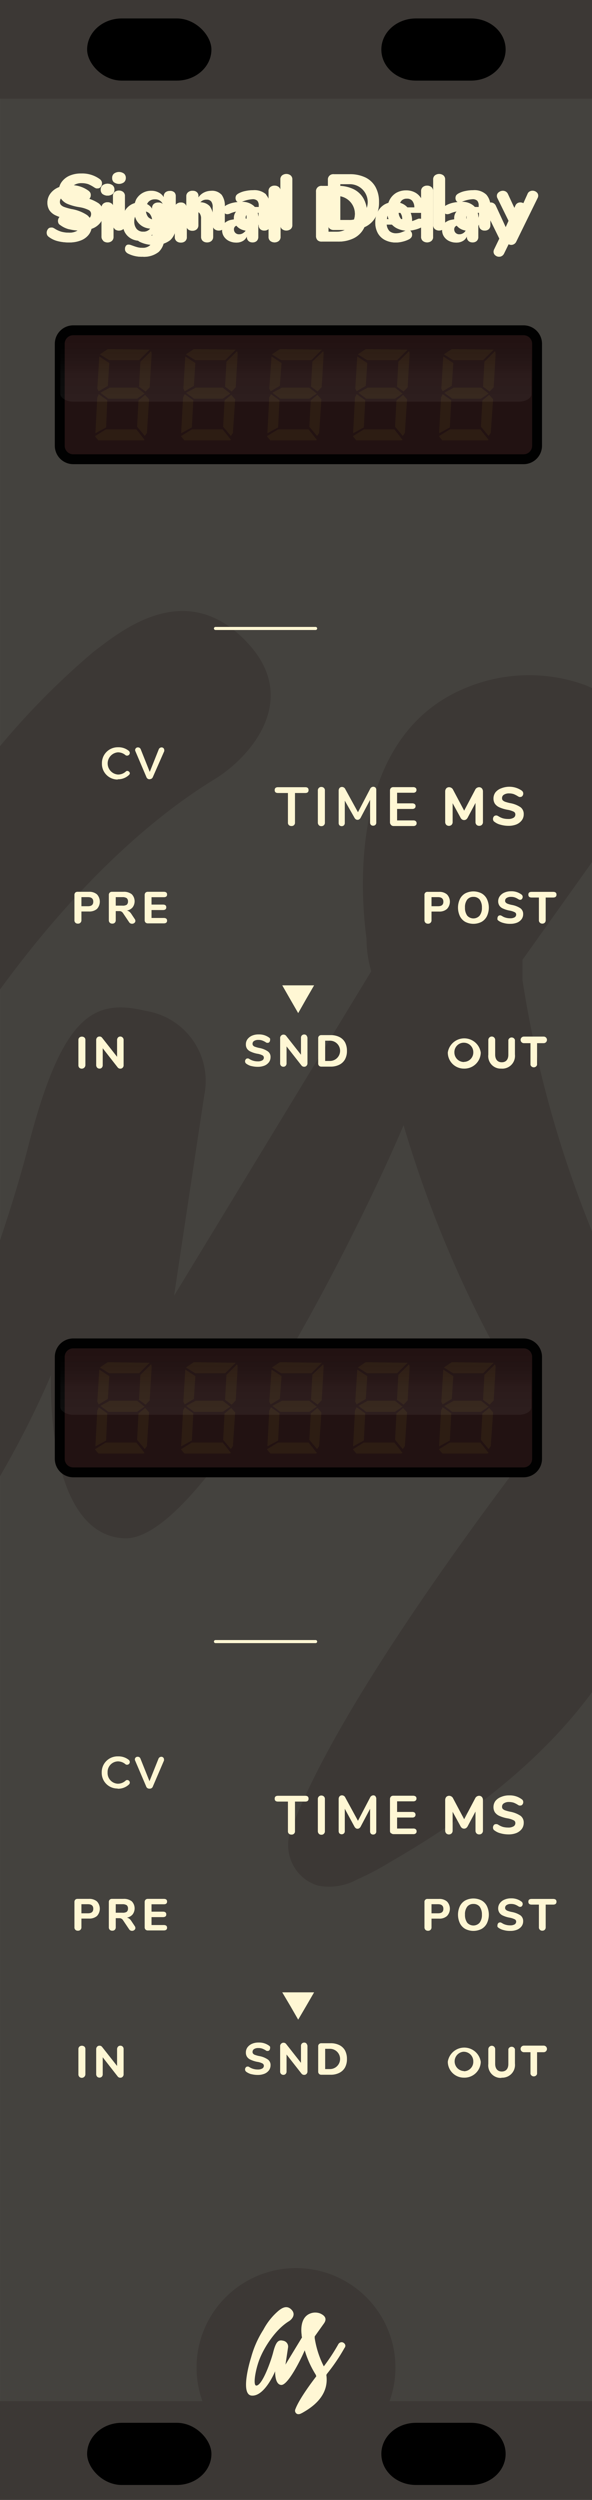 <?xml version="1.0" encoding="UTF-8" standalone="no"?>
<!-- Created with Inkscape (http://www.inkscape.org/) -->

<svg
   xmlns:dc="http://purl.org/dc/elements/1.1/"
   xmlns:cc="http://creativecommons.org/ns#"
   xmlns:rdf="http://www.w3.org/1999/02/22-rdf-syntax-ns#"
   xmlns:svg="http://www.w3.org/2000/svg"
   xmlns="http://www.w3.org/2000/svg"
   xmlns:xlink="http://www.w3.org/1999/xlink"
   xmlns:sodipodi="http://sodipodi.sourceforge.net/DTD/sodipodi-0.dtd"
   xmlns:inkscape="http://www.inkscape.org/namespaces/inkscape"
   width="90"
   height="380"
   viewBox="0 0 23.812 100.542"
   version="1.1"
   id="svg4541"
   sodipodi:docname="SignalDelay.svg"
   inkscape:version="0.92.2 5c3e80d, 2017-08-06">
  <defs
     id="defs4535">
    <linearGradient
       inkscape:collect="always"
       xlink:href="#linearGradient1003"
       id="linearGradient1005-6"
       x1="3.25"
       y1="84.556"
       x2="3.25"
       y2="73.21"
       gradientUnits="userSpaceOnUse"
       gradientTransform="matrix(0.938,0,0,0.956,64.843,80.262)" />
    <linearGradient
       inkscape:collect="always"
       id="linearGradient1003">
      <stop
         style="stop-color:#ffffff;stop-opacity:0.055"
         offset="0"
         id="stop999" />
      <stop
         id="stop1007"
         offset="0.43"
         style="stop-color:#ffffff;stop-opacity:0.039" />
      <stop
         style="stop-color:#000000;stop-opacity:0;"
         offset="1"
         id="stop1001" />
    </linearGradient>
    <linearGradient
       inkscape:collect="always"
       xlink:href="#linearGradient1003"
       id="linearGradient1016"
       gradientUnits="userSpaceOnUse"
       gradientTransform="matrix(0.938,0,0,0.956,64.843,80.262)"
       x1="3.25"
       y1="84.556"
       x2="3.25"
       y2="73.21" />
  </defs>
  <sodipodi:namedview
     id="base"
     pagecolor="#ffffff"
     bordercolor="#666666"
     borderopacity="1.0"
     inkscape:pageopacity="0.0"
     inkscape:pageshadow="2"
     inkscape:zoom="5.9444335"
     inkscape:cx="3.0093511"
     inkscape:cy="291.5239"
     inkscape:document-units="mm"
     inkscape:current-layer="layer4"
     showgrid="false"
     fit-margin-top="0"
     fit-margin-left="0"
     fit-margin-right="0"
     fit-margin-bottom="0"
     inkscape:window-width="1664"
     inkscape:window-height="1214"
     inkscape:window-x="123"
     inkscape:window-y="185"
     inkscape:window-maximized="0"
     units="px" />
  <g
     inkscape:groupmode="layer"
     id="layer5"
     inkscape:label="BG"
     style="display:inline">
    <rect
       style="opacity:1;vector-effect:none;fill:#44423e;fill-opacity:1;stroke:none;stroke-width:0.223;stroke-linecap:butt;stroke-linejoin:miter;stroke-miterlimit:4;stroke-dasharray:none;stroke-dashoffset:0;stroke-opacity:1"
       id="rect1709"
       width="23.812"
       height="100.542"
       x="-7.1054274e-15"
       y="6.0816699e-15" />
  </g>
  <g
     inkscape:groupmode="layer"
     id="layer3"
     inkscape:label="Layer 0"
     transform="translate(0,8.0744425e-6)"
     style="display:inline">
    <g
       id="g1199" />
    <g
       transform="matrix(2.098,0,0,2.098,-113.927,-706.23)"
       data-name="Layer 2"
       id="g1661"
       style="fill:#3c3835;fill-opacity:1">
      <g
         data-name="Layer 1-2"
         id="g1659"
         style="fill:#3c3835;fill-opacity:1">
        <path
           style="fill:#3c3835;fill-opacity:1"
           inkscape:connector-curvature="0"
           d="m 71.31,357 a 0.91,0.91 0 0 0 -0.41,-0.53 0.77,0.77 0 0 0 -0.64,-0.1 0.91,0.91 0 0 0 -0.53,0.41 43.94,43.94 0 0 1 -3.33,5.08 21.5,21.5 0 0 1 -2.08,-6.45 v -0.39 l 2,-2.81 c 0.24,-0.34 1.26,-1.56 -0.78,-2.45 a 3.15,3.15 0 0 0 -2.36,0.07 c -2.32,1 -1.92,4.26 -1.85,4.79 q 0,0.31 0.09,0.62 l -3.78,6.22 c 0,0 0.49,-3.26 0.58,-3.85 A 1.36,1.36 0 0 0 57.1,356 c -1,-0.24 -1.61,0.06 -2.27,2.65 -0.56,2.19 -2.54,7.64 -3.86,7.6 -0.78,0 -0.24,-3.41 0.68,-5.87 1.12,-2.95 3.78,-7 6.78,-8.83 0.69,-0.43 1.6,-1.5 0.66,-2.56 -1.19,-1.34 -2.46,-0.28 -3,0.13 a 14.68,14.68 0 0 0 -3.49,4.35 22.82,22.82 0 0 0 -2.81,6.33 c -1,3.25 -2.07,8.54 0.1,8.74 3,0.27 5.39,-5.56 5.39,-5.56 0,0 -0.13,3.05 1.4,3.13 1.53,0.08 4.51,-5.9 5.36,-7.92 a 22.36,22.36 0 0 0 2.5,5.55 2.87,2.87 0 0 1 0.14,0.39 c -0.34,0.47 -3.77,4.86 -4.77,7.5 a 0.82,0.82 0 0 0 0,0.72 0.79,0.79 0 0 0 0.5,0.42 1.12,1.12 0 0 0 0.74,-0.12 5.53,5.53 0 0 0 0.66,-0.35 c 4.83,-2.78 5.52,-6 5.17,-8.48 a 2.08,2.08 0 0 1 0.26,-0.4 42.2,42.2 0 0 0 3.89,-5.77 0.76,0.76 0 0 0 0.18,-0.65 z"
           class="cls-4"
           id="path1657" />
      </g>
    </g>
    <rect
       style="opacity:1;vector-effect:none;fill:#3c3835;fill-opacity:1;stroke:none;stroke-width:0.223;stroke-linecap:butt;stroke-linejoin:miter;stroke-miterlimit:4;stroke-dasharray:none;stroke-dashoffset:0;stroke-opacity:1"
       id="rect1759"
       width="23.812"
       height="3.969"
       x="6.6526909e-06"
       y="96.573" />
    <rect
       y="-8.0744421e-06"
       x="6.6526909e-06"
       height="3.969"
       width="23.812"
       id="rect1806"
       style="opacity:1;vector-effect:none;fill:#3c3835;fill-opacity:1;stroke:none;stroke-width:0.223;stroke-linecap:butt;stroke-linejoin:miter;stroke-miterlimit:4;stroke-dasharray:none;stroke-dashoffset:0;stroke-opacity:1" />
    <g
       transform="translate(0,6.703)"
       style="display:inline"
       id="g2195">
      <circle
         style="opacity:1;vector-effect:none;fill:#3c3835;fill-opacity:1;stroke:none;stroke-width:0.197;stroke-linecap:butt;stroke-linejoin:miter;stroke-miterlimit:4;stroke-dasharray:none;stroke-dashoffset:0;stroke-opacity:1"
         id="circle1732"
         cx="11.906"
         cy="88.516"
         r="4" />
      <g
         style="fill:#fff7d4;fill-opacity:1"
         id="g1738"
         data-name="Layer 2"
         transform="matrix(0.176,0,0,0.176,1.338,24.781)">
        <g
           style="fill:#fff7d4;fill-opacity:1"
           id="g1736"
           data-name="Layer 1-2">
          <path
             id="path1734"
             class="cls-4"
             d="m 71.31,357 a 0.91,0.91 0 0 0 -0.41,-0.53 0.77,0.77 0 0 0 -0.64,-0.1 0.91,0.91 0 0 0 -0.53,0.41 43.94,43.94 0 0 1 -3.33,5.08 21.5,21.5 0 0 1 -2.08,-6.45 v -0.39 l 2,-2.81 c 0.24,-0.34 1.26,-1.56 -0.78,-2.45 a 3.15,3.15 0 0 0 -2.36,0.07 c -2.32,1 -1.92,4.26 -1.85,4.79 q 0,0.31 0.09,0.62 l -3.78,6.22 c 0,0 0.49,-3.26 0.58,-3.85 A 1.36,1.36 0 0 0 57.1,356 c -1,-0.24 -1.61,0.06 -2.27,2.65 -0.56,2.19 -2.54,7.64 -3.86,7.6 -0.78,0 -0.24,-3.41 0.68,-5.87 1.12,-2.95 3.78,-7 6.78,-8.83 0.69,-0.43 1.6,-1.5 0.66,-2.56 -1.19,-1.34 -2.46,-0.28 -3,0.13 a 14.68,14.68 0 0 0 -3.49,4.35 22.82,22.82 0 0 0 -2.81,6.33 c -1,3.25 -2.07,8.54 0.1,8.74 3,0.27 5.39,-5.56 5.39,-5.56 0,0 -0.13,3.05 1.4,3.13 1.53,0.08 4.51,-5.9 5.36,-7.92 a 22.36,22.36 0 0 0 2.5,5.55 2.87,2.87 0 0 1 0.14,0.39 c -0.34,0.47 -3.77,4.86 -4.77,7.5 a 0.82,0.82 0 0 0 0,0.72 0.79,0.79 0 0 0 0.5,0.42 1.12,1.12 0 0 0 0.74,-0.12 5.53,5.53 0 0 0 0.66,-0.35 c 4.83,-2.78 5.52,-6 5.17,-8.48 a 2.08,2.08 0 0 1 0.26,-0.4 42.2,42.2 0 0 0 3.89,-5.77 0.76,0.76 0 0 0 0.18,-0.65 z"
             inkscape:connector-curvature="0"
             style="fill:#fff7d4;fill-opacity:1" />
        </g>
      </g>
    </g>
    <rect
       ry="1.392"
       y="97.442"
       x="3.504"
       height="2.5"
       width="5"
       id="rect863"
       style="display:inline;opacity:1;vector-effect:none;fill:#000000;fill-opacity:1;stroke:none;stroke-width:0.152;stroke-linecap:butt;stroke-linejoin:miter;stroke-miterlimit:4;stroke-dasharray:none;stroke-dashoffset:0;stroke-opacity:1" />
    <path
       style="display:inline;opacity:1;vector-effect:none;fill:#000000;fill-opacity:1;stroke:none;stroke-width:0.152;stroke-linecap:butt;stroke-linejoin:miter;stroke-miterlimit:4;stroke-dasharray:none;stroke-dashoffset:0;stroke-opacity:1"
       d="m 16.731,97.442 c -0.771,0 -1.392,0.558 -1.392,1.25 0,0.692 0.621,1.25 1.392,1.25 h 2.215 c 0.771,0 1.392,-0.558 1.392,-1.25 0,-0.692 -0.621,-1.25 -1.392,-1.25 z"
       id="rect865"
       inkscape:connector-curvature="0" />
    <rect
       style="display:inline;opacity:1;vector-effect:none;fill:#000000;fill-opacity:1;stroke:none;stroke-width:0.152;stroke-linecap:butt;stroke-linejoin:miter;stroke-miterlimit:4;stroke-dasharray:none;stroke-dashoffset:0;stroke-opacity:1"
       id="rect861"
       width="5"
       height="2.5"
       x="3.504"
       y="0.742"
       ry="1.392" />
    <path
       style="display:inline;opacity:1;vector-effect:none;fill:#000000;fill-opacity:1;stroke:none;stroke-width:0.152;stroke-linecap:butt;stroke-linejoin:miter;stroke-miterlimit:4;stroke-dasharray:none;stroke-dashoffset:0;stroke-opacity:1"
       d="m 16.731,0.742 c -0.771,0 -1.392,0.558 -1.392,1.25 0,0.693 0.621,1.25 1.392,1.25 h 2.215 c 0.771,0 1.392,-0.558 1.392,-1.25 0,-0.693 -0.621,-1.25 -1.392,-1.25 z"
       id="path1191"
       inkscape:connector-curvature="0" />
  </g>
  <g
     inkscape:label="Layer 1"
     inkscape:groupmode="layer"
     id="layer1"
     transform="translate(5.56,-98.968)"
     style="display:inline">
    <g
       transform="matrix(0.266,0,0,0.265,-245.856,-192.78)"
       id="g5981">
      <path
         inkscape:connector-curvature="0"
         id="path5959"
         style="fill:#fff7d4"
         transform="translate(319.8,697.39)"
         d="m 592.3,440.14 a 3.68,3.68 0 0 1 -1.33,-0.63 0.84,0.84 0 0 1 -0.26,-0.28 0.89,0.89 0 0 1 0.11,-0.91 0.54,0.54 0 0 1 0.43,-0.23 0.83,0.83 0 0 1 0.26,0 1.63,1.63 0 0 1 0.31,0.15 4,4 0 0 0 1,0.47 4.23,4.23 0 0 0 1.16,0.15 2.29,2.29 0 0 0 1.21,-0.26 0.84,0.84 0 0 0 0.42,-0.76 0.68,0.68 0 0 0 -0.39,-0.6 5,5 0 0 0 -1.39,-0.43 7.65,7.65 0 0 1 -1.78,-0.55 2.3,2.3 0 0 1 -1,-0.8 2.12,2.12 0 0 1 -0.31,-1.16 2.26,2.26 0 0 1 0.44,-1.36 2.89,2.89 0 0 1 1.21,-0.95 4.27,4.27 0 0 1 1.75,-0.34 4.46,4.46 0 0 1 2.81,0.85 1,1 0 0 1 0.26,0.29 0.79,0.79 0 0 1 0.08,0.37 0.82,0.82 0 0 1 -0.19,0.53 0.55,0.55 0 0 1 -0.43,0.23 0.8,0.8 0 0 1 -0.25,0 1.66,1.66 0 0 1 -0.32,-0.16 5.13,5.13 0 0 0 -0.91,-0.47 3,3 0 0 0 -1,-0.16 2.05,2.05 0 0 0 -1.15,0.28 0.89,0.89 0 0 0 -0.42,0.77 0.69,0.69 0 0 0 0.16,0.47 1.35,1.35 0 0 0 0.54,0.33 8.23,8.23 0 0 0 1.07,0.3 6,6 0 0 1 2.35,0.92 1.87,1.87 0 0 1 0.71,1.55 2.25,2.25 0 0 1 -0.43,1.36 2.74,2.74 0 0 1 -1.2,0.91 4.62,4.62 0 0 1 -1.79,0.32 6.72,6.72 0 0 1 -1.73,-0.2 z" />
      <path
         inkscape:connector-curvature="0"
         id="path5961"
         style="fill:#fff7d4"
         transform="translate(319.8,697.39)"
         d="m 599.08,433 a 0.85,0.85 0 0 1 -0.28,-0.67 0.83,0.83 0 0 1 0.28,-0.66 1.29,1.29 0 0 1 1.51,0 0.83,0.83 0 0 1 0.28,0.65 0.85,0.85 0 0 1 -0.28,0.67 1.28,1.28 0 0 1 -1.51,0 z m 0.1,7.07 a 0.78,0.78 0 0 1 -0.26,-0.64 v -4.33 a 0.78,0.78 0 0 1 0.26,-0.64 1,1 0 0 1 0.65,-0.22 1,1 0 0 1 0.64,0.22 0.78,0.78 0 0 1 0.26,0.64 v 4.38 a 0.78,0.78 0 0 1 -0.26,0.64 1,1 0 0 1 -0.64,0.22 1,1 0 0 1 -0.65,-0.23 z" />
      <path
         inkscape:connector-curvature="0"
         id="path5963"
         style="fill:#fff7d4"
         transform="translate(319.8,697.39)"
         d="m 608.14,434.48 a 0.81,0.81 0 0 1 0.25,0.62 v 4.52 a 2.73,2.73 0 0 1 -0.83,2.16 3.56,3.56 0 0 1 -2.42,0.73 4.52,4.52 0 0 1 -2.21,-0.48 1,1 0 0 1 -0.34,-0.29 0.67,0.67 0 0 1 -0.12,-0.39 0.8,0.8 0 0 1 0.14,-0.49 0.46,0.46 0 0 1 0.38,-0.19 1.11,1.11 0 0 1 0.31,0.05 l 0.37,0.13 a 7.14,7.14 0 0 0 0.71,0.23 2.78,2.78 0 0 0 0.7,0.08 1.62,1.62 0 0 0 1.14,-0.35 1.38,1.38 0 0 0 0.37,-1.06 v -0.65 a 1.78,1.78 0 0 1 -0.76,0.72 2.4,2.4 0 0 1 -1.13,0.26 2.58,2.58 0 0 1 -1.36,-0.36 2.46,2.46 0 0 1 -0.93,-1 3.71,3.71 0 0 1 0,-3.08 2.5,2.5 0 0 1 0.93,-1 2.54,2.54 0 0 1 1.36,-0.37 2.38,2.38 0 0 1 1.11,0.26 1.83,1.83 0 0 1 0.76,0.71 v -0.12 a 0.78,0.78 0 0 1 0.25,-0.61 0.94,0.94 0 0 1 0.65,-0.22 0.91,0.91 0 0 1 0.67,0.19 z m -1.91,3.82 a 1.68,1.68 0 0 0 0.35,-1.14 1.71,1.71 0 0 0 -0.35,-1.15 1.23,1.23 0 0 0 -1,-0.41 1.25,1.25 0 0 0 -1,0.41 1.69,1.69 0 0 0 -0.36,1.15 1.67,1.67 0 0 0 0.36,1.14 1.26,1.26 0 0 0 1,0.41 1.24,1.24 0 0 0 1,-0.41 z" />
      <path
         inkscape:connector-curvature="0"
         id="path5965"
         style="fill:#fff7d4"
         transform="translate(319.8,697.39)"
         d="m 615.28,434.84 a 2.86,2.86 0 0 1 0.52,1.87 v 2.77 a 0.81,0.81 0 0 1 -0.25,0.62 0.94,0.94 0 0 1 -0.67,0.23 0.92,0.92 0 0 1 -0.66,-0.23 0.82,0.82 0 0 1 -0.24,-0.62 v -2.69 a 1.4,1.4 0 0 0 -0.22,-0.88 0.83,0.83 0 0 0 -0.69,-0.28 1.19,1.19 0 0 0 -0.91,0.36 1.34,1.34 0 0 0 -0.34,1 v 2.52 a 0.82,0.82 0 0 1 -0.24,0.62 0.92,0.92 0 0 1 -0.66,0.23 0.94,0.94 0 0 1 -0.67,-0.23 0.81,0.81 0 0 1 -0.25,-0.62 v -4.4 a 0.76,0.76 0 0 1 0.26,-0.6 1,1 0 0 1 0.67,-0.23 0.85,0.85 0 0 1 0.61,0.22 0.75,0.75 0 0 1 0.23,0.57 v 0.17 a 2.06,2.06 0 0 1 0.81,-0.73 2.45,2.45 0 0 1 1.12,-0.25 1.93,1.93 0 0 1 1.58,0.58 z" />
      <path
         inkscape:connector-curvature="0"
         id="path5967"
         style="fill:#fff7d4"
         transform="translate(319.8,697.39)"
         d="m 622,434.85 a 2.64,2.64 0 0 1 0.62,1.93 v 2.71 a 0.83,0.83 0 0 1 -0.23,0.62 0.88,0.88 0 0 1 -0.64,0.22 0.83,0.83 0 0 1 -0.62,-0.23 0.82,0.82 0 0 1 -0.23,-0.61 v -0.08 a 1.42,1.42 0 0 1 -0.6,0.7 1.88,1.88 0 0 1 -1,0.25 2.42,2.42 0 0 1 -1.09,-0.24 1.91,1.91 0 0 1 -0.77,-0.67 1.72,1.72 0 0 1 -0.28,-1 1.48,1.48 0 0 1 0.33,-1 2,2 0 0 1 1.06,-0.54 9.43,9.43 0 0 1 2,-0.17 h 0.31 v -0.22 a 1,1 0 0 0 -0.22,-0.73 1,1 0 0 0 -0.74,-0.23 4.71,4.71 0 0 0 -1.49,0.36 1.13,1.13 0 0 1 -0.47,0.13 0.52,0.52 0 0 1 -0.42,-0.19 0.73,0.73 0 0 1 -0.16,-0.49 0.69,0.69 0 0 1 0.11,-0.4 1,1 0 0 1 0.35,-0.29 3.9,3.9 0 0 1 1,-0.36 5.62,5.62 0 0 1 1.19,-0.13 2.6,2.6 0 0 1 1.99,0.66 z m -1.43,3.9 a 1.31,1.31 0 0 0 0.32,-0.92 v -0.2 h -0.2 a 4.11,4.11 0 0 0 -1.36,0.16 0.56,0.56 0 0 0 -0.39,0.56 0.72,0.72 0 0 0 0.22,0.55 0.78,0.78 0 0 0 0.56,0.21 1.1,1.1 0 0 0 0.82,-0.36 z" />
      <path
         inkscape:connector-curvature="0"
         id="path5969"
         style="fill:#fff7d4"
         transform="translate(319.8,697.39)"
         d="m 624.44,440.11 a 0.78,0.78 0 0 1 -0.26,-0.64 v -6.89 a 0.78,0.78 0 0 1 0.26,-0.64 1,1 0 0 1 0.65,-0.22 1,1 0 0 1 0.64,0.22 0.78,0.78 0 0 1 0.26,0.64 v 6.89 a 0.78,0.78 0 0 1 -0.26,0.64 1,1 0 0 1 -0.64,0.22 1,1 0 0 1 -0.65,-0.22 z" />
      <path
         inkscape:connector-curvature="0"
         id="path5971"
         style="fill:#fff7d4"
         transform="translate(319.8,697.39)"
         d="m 631.59,440 a 0.88,0.88 0 0 1 -0.23,-0.65 v -6.71 a 0.8,0.8 0 0 1 0.88,-0.88 h 2.41 a 5.21,5.21 0 0 1 2.38,0.5 3.52,3.52 0 0 1 1.52,1.45 4.6,4.6 0 0 1 0.53,2.27 4.67,4.67 0 0 1 -0.52,2.27 3.47,3.47 0 0 1 -1.52,1.46 5.24,5.24 0 0 1 -2.39,0.5 h -2.41 A 0.88,0.88 0 0 1 631.59,440 Z m 2.93,-1.28 a 2.72,2.72 0 0 0 0,-5.44 h -1.28 v 5.44 z" />
      <path
         inkscape:connector-curvature="0"
         id="path5973"
         style="fill:#fff7d4"
         transform="translate(319.8,697.39)"
         d="m 645.73,438.7 a 0.78,0.78 0 0 1 0.15,0.49 0.66,0.66 0 0 1 -0.12,0.38 1,1 0 0 1 -0.34,0.29 4.31,4.31 0 0 1 -0.95,0.35 4.06,4.06 0 0 1 -1,0.14 3.57,3.57 0 0 1 -1.67,-0.37 2.6,2.6 0 0 1 -1.1,-1.06 3.29,3.29 0 0 1 -0.38,-1.63 3.33,3.33 0 0 1 0.37,-1.6 2.72,2.72 0 0 1 1,-1.09 2.89,2.89 0 0 1 1.5,-0.39 2.74,2.74 0 0 1 1.41,0.35 2.42,2.42 0 0 1 0.94,1 3.31,3.31 0 0 1 0.34,1.53 0.58,0.58 0 0 1 -0.13,0.4 0.45,0.45 0 0 1 -0.35,0.14 h -3.36 a 1.6,1.6 0 0 0 0.43,1 1.42,1.42 0 0 0 1,0.32 2.15,2.15 0 0 0 0.62,-0.08 5.93,5.93 0 0 0 0.61,-0.23 l 0.32,-0.13 a 0.87,0.87 0 0 1 0.28,-0.05 0.47,0.47 0 0 1 0.43,0.24 z m -3.28,-2.9 a 1.57,1.57 0 0 0 -0.37,1 h 2.32 a 1.57,1.57 0 0 0 -0.32,-1 1,1 0 0 0 -0.8,-0.32 1.09,1.09 0 0 0 -0.83,0.32 z" />
      <path
         inkscape:connector-curvature="0"
         id="path5975"
         style="fill:#fff7d4"
         transform="translate(319.8,697.39)"
         d="m 647.51,440.11 a 0.78,0.78 0 0 1 -0.26,-0.64 v -6.89 a 0.78,0.78 0 0 1 0.26,-0.64 1,1 0 0 1 0.65,-0.22 1,1 0 0 1 0.64,0.22 0.78,0.78 0 0 1 0.26,0.64 v 6.89 a 0.78,0.78 0 0 1 -0.26,0.64 1,1 0 0 1 -0.64,0.22 1,1 0 0 1 -0.65,-0.22 z" />
      <path
         inkscape:connector-curvature="0"
         id="path5977"
         style="fill:#fff7d4"
         transform="translate(319.8,697.39)"
         d="m 655.27,434.85 a 2.64,2.64 0 0 1 0.62,1.93 v 2.71 a 0.82,0.82 0 0 1 -0.23,0.62 0.88,0.88 0 0 1 -0.64,0.22 0.84,0.84 0 0 1 -0.62,-0.23 0.82,0.82 0 0 1 -0.23,-0.61 v -0.08 a 1.41,1.41 0 0 1 -0.6,0.7 1.88,1.88 0 0 1 -1,0.25 2.42,2.42 0 0 1 -1.09,-0.24 1.9,1.9 0 0 1 -0.77,-0.67 1.72,1.72 0 0 1 -0.28,-1 1.48,1.48 0 0 1 0.33,-1 2,2 0 0 1 1.06,-0.54 9.42,9.42 0 0 1 2,-0.17 h 0.31 v -0.22 a 1,1 0 0 0 -0.22,-0.73 1,1 0 0 0 -0.74,-0.23 4.72,4.72 0 0 0 -1.49,0.36 1.13,1.13 0 0 1 -0.47,0.13 0.52,0.52 0 0 1 -0.42,-0.19 0.73,0.73 0 0 1 -0.16,-0.49 0.68,0.68 0 0 1 0.11,-0.4 1,1 0 0 1 0.35,-0.29 3.91,3.91 0 0 1 1,-0.36 5.61,5.61 0 0 1 1.19,-0.13 2.6,2.6 0 0 1 1.99,0.66 z m -1.43,3.9 a 1.3,1.3 0 0 0 0.32,-0.92 v -0.2 H 654 a 4.11,4.11 0 0 0 -1.36,0.16 0.56,0.56 0 0 0 -0.39,0.56 0.72,0.72 0 0 0 0.22,0.55 0.78,0.78 0 0 0 0.56,0.21 1.1,1.1 0 0 0 0.81,-0.36 z" />
      <path
         inkscape:connector-curvature="0"
         id="path5979"
         style="fill:#fff7d4"
         transform="translate(319.8,697.39)"
         d="m 661.81,434.39 a 0.81,0.81 0 0 1 0.43,-0.12 0.92,0.92 0 0 1 0.61,0.22 0.68,0.68 0 0 1 0.26,0.53 0.75,0.75 0 0 1 -0.08,0.34 L 659.8,442 a 0.87,0.87 0 0 1 -0.32,0.38 0.81,0.81 0 0 1 -0.43,0.13 0.88,0.88 0 0 1 -0.59,-0.22 0.67,0.67 0 0 1 -0.25,-0.53 0.8,0.8 0 0 1 0.08,-0.36 l 0.79,-1.64 -2.14,-4.38 a 0.82,0.82 0 0 1 -0.07,-0.32 0.69,0.69 0 0 1 0.28,-0.55 1,1 0 0 1 0.64,-0.23 0.83,0.83 0 0 1 0.44,0.13 0.87,0.87 0 0 1 0.32,0.38 l 1.49,3.24 1.45,-3.24 a 0.78,0.78 0 0 1 0.32,-0.4 z" />
    </g>
  </g>
  <g
     inkscape:groupmode="layer"
     id="layer2"
     inkscape:label="Layer 2"
     transform="translate(0,8.0744425e-6)"
     style="display:inline">
    <g
       style="display:inline"
       transform="matrix(0.266,0,0,0.265,-240.296,-291.748)"
       id="g5981-8">
      <path
         inkscape:connector-curvature="0"
         id="path5959-3"
         style="fill:#fff7d4"
         transform="translate(319.8,697.39)"
         d="m 592.3,440.14 a 3.68,3.68 0 0 1 -1.33,-0.63 0.84,0.84 0 0 1 -0.26,-0.28 0.89,0.89 0 0 1 0.11,-0.91 0.54,0.54 0 0 1 0.43,-0.23 0.83,0.83 0 0 1 0.26,0 1.63,1.63 0 0 1 0.31,0.15 4,4 0 0 0 1,0.47 4.23,4.23 0 0 0 1.16,0.15 2.29,2.29 0 0 0 1.21,-0.26 0.84,0.84 0 0 0 0.42,-0.76 0.68,0.68 0 0 0 -0.39,-0.6 5,5 0 0 0 -1.39,-0.43 7.65,7.65 0 0 1 -1.78,-0.55 2.3,2.3 0 0 1 -1,-0.8 2.12,2.12 0 0 1 -0.31,-1.16 2.26,2.26 0 0 1 0.44,-1.36 2.89,2.89 0 0 1 1.21,-0.95 4.27,4.27 0 0 1 1.75,-0.34 4.46,4.46 0 0 1 2.81,0.85 1,1 0 0 1 0.26,0.29 0.79,0.79 0 0 1 0.08,0.37 0.82,0.82 0 0 1 -0.19,0.53 0.55,0.55 0 0 1 -0.43,0.23 0.8,0.8 0 0 1 -0.25,0 1.66,1.66 0 0 1 -0.32,-0.16 5.13,5.13 0 0 0 -0.91,-0.47 3,3 0 0 0 -1,-0.16 2.05,2.05 0 0 0 -1.15,0.28 0.89,0.89 0 0 0 -0.42,0.77 0.69,0.69 0 0 0 0.16,0.47 1.35,1.35 0 0 0 0.54,0.33 8.23,8.23 0 0 0 1.07,0.3 6,6 0 0 1 2.35,0.92 1.87,1.87 0 0 1 0.71,1.55 2.25,2.25 0 0 1 -0.43,1.36 2.74,2.74 0 0 1 -1.2,0.91 4.62,4.62 0 0 1 -1.79,0.32 6.72,6.72 0 0 1 -1.73,-0.2 z" />
      <path
         inkscape:connector-curvature="0"
         id="path5961-8"
         style="fill:#fff7d4"
         transform="translate(319.8,697.39)"
         d="m 599.08,433 a 0.85,0.85 0 0 1 -0.28,-0.67 0.83,0.83 0 0 1 0.28,-0.66 1.29,1.29 0 0 1 1.51,0 0.83,0.83 0 0 1 0.28,0.65 0.85,0.85 0 0 1 -0.28,0.67 1.28,1.28 0 0 1 -1.51,0 z m 0.1,7.07 a 0.78,0.78 0 0 1 -0.26,-0.64 v -4.33 a 0.78,0.78 0 0 1 0.26,-0.64 1,1 0 0 1 0.65,-0.22 1,1 0 0 1 0.64,0.22 0.78,0.78 0 0 1 0.26,0.64 v 4.38 a 0.78,0.78 0 0 1 -0.26,0.64 1,1 0 0 1 -0.64,0.22 1,1 0 0 1 -0.65,-0.23 z" />
      <path
         inkscape:connector-curvature="0"
         id="path5963-6"
         style="fill:#fff7d4"
         transform="translate(319.8,697.39)"
         d="m 608.14,434.48 a 0.81,0.81 0 0 1 0.25,0.62 v 4.52 a 2.73,2.73 0 0 1 -0.83,2.16 3.56,3.56 0 0 1 -2.42,0.73 4.52,4.52 0 0 1 -2.21,-0.48 1,1 0 0 1 -0.34,-0.29 0.67,0.67 0 0 1 -0.12,-0.39 0.8,0.8 0 0 1 0.14,-0.49 0.46,0.46 0 0 1 0.38,-0.19 1.11,1.11 0 0 1 0.31,0.05 l 0.37,0.13 a 7.14,7.14 0 0 0 0.71,0.23 2.78,2.78 0 0 0 0.7,0.08 1.62,1.62 0 0 0 1.14,-0.35 1.38,1.38 0 0 0 0.37,-1.06 v -0.65 a 1.78,1.78 0 0 1 -0.76,0.72 2.4,2.4 0 0 1 -1.13,0.26 2.58,2.58 0 0 1 -1.36,-0.36 2.46,2.46 0 0 1 -0.93,-1 3.71,3.71 0 0 1 0,-3.08 2.5,2.5 0 0 1 0.93,-1 2.54,2.54 0 0 1 1.36,-0.37 2.38,2.38 0 0 1 1.11,0.26 1.83,1.83 0 0 1 0.76,0.71 v -0.12 a 0.78,0.78 0 0 1 0.25,-0.61 0.94,0.94 0 0 1 0.65,-0.22 0.91,0.91 0 0 1 0.67,0.19 z m -1.91,3.82 a 1.68,1.68 0 0 0 0.35,-1.14 1.71,1.71 0 0 0 -0.35,-1.15 1.23,1.23 0 0 0 -1,-0.41 1.25,1.25 0 0 0 -1,0.41 1.69,1.69 0 0 0 -0.36,1.15 1.67,1.67 0 0 0 0.36,1.14 1.26,1.26 0 0 0 1,0.41 1.24,1.24 0 0 0 1,-0.41 z" />
      <path
         inkscape:connector-curvature="0"
         id="path5965-1"
         style="fill:#fff7d4"
         transform="translate(319.8,697.39)"
         d="m 615.28,434.84 a 2.86,2.86 0 0 1 0.52,1.87 v 2.77 a 0.81,0.81 0 0 1 -0.25,0.62 0.94,0.94 0 0 1 -0.67,0.23 0.92,0.92 0 0 1 -0.66,-0.23 0.82,0.82 0 0 1 -0.24,-0.62 v -2.69 a 1.4,1.4 0 0 0 -0.22,-0.88 0.83,0.83 0 0 0 -0.69,-0.28 1.19,1.19 0 0 0 -0.91,0.36 1.34,1.34 0 0 0 -0.34,1 v 2.52 a 0.82,0.82 0 0 1 -0.24,0.62 0.92,0.92 0 0 1 -0.66,0.23 0.94,0.94 0 0 1 -0.67,-0.23 0.81,0.81 0 0 1 -0.25,-0.62 v -4.4 a 0.76,0.76 0 0 1 0.26,-0.6 1,1 0 0 1 0.67,-0.23 0.85,0.85 0 0 1 0.61,0.22 0.75,0.75 0 0 1 0.23,0.57 v 0.17 a 2.06,2.06 0 0 1 0.81,-0.73 2.45,2.45 0 0 1 1.12,-0.25 1.93,1.93 0 0 1 1.58,0.58 z" />
      <path
         inkscape:connector-curvature="0"
         id="path5967-9"
         style="fill:#fff7d4"
         transform="translate(319.8,697.39)"
         d="m 622,434.85 a 2.64,2.64 0 0 1 0.62,1.93 v 2.71 a 0.83,0.83 0 0 1 -0.23,0.62 0.88,0.88 0 0 1 -0.64,0.22 0.83,0.83 0 0 1 -0.62,-0.23 0.82,0.82 0 0 1 -0.23,-0.61 v -0.08 a 1.42,1.42 0 0 1 -0.6,0.7 1.88,1.88 0 0 1 -1,0.25 2.42,2.42 0 0 1 -1.09,-0.24 1.91,1.91 0 0 1 -0.77,-0.67 1.72,1.72 0 0 1 -0.28,-1 1.48,1.48 0 0 1 0.33,-1 2,2 0 0 1 1.06,-0.54 9.43,9.43 0 0 1 2,-0.17 h 0.31 v -0.22 a 1,1 0 0 0 -0.22,-0.73 1,1 0 0 0 -0.74,-0.23 4.71,4.71 0 0 0 -1.49,0.36 1.13,1.13 0 0 1 -0.47,0.13 0.52,0.52 0 0 1 -0.42,-0.19 0.73,0.73 0 0 1 -0.16,-0.49 0.69,0.69 0 0 1 0.11,-0.4 1,1 0 0 1 0.35,-0.29 3.9,3.9 0 0 1 1,-0.36 5.62,5.62 0 0 1 1.19,-0.13 2.6,2.6 0 0 1 1.99,0.66 z m -1.43,3.9 a 1.31,1.31 0 0 0 0.32,-0.92 v -0.2 h -0.2 a 4.11,4.11 0 0 0 -1.36,0.16 0.56,0.56 0 0 0 -0.39,0.56 0.72,0.72 0 0 0 0.22,0.55 0.78,0.78 0 0 0 0.56,0.21 1.1,1.1 0 0 0 0.82,-0.36 z" />
      <path
         inkscape:connector-curvature="0"
         id="path5969-6"
         style="fill:#fff7d4"
         transform="translate(319.8,697.39)"
         d="m 624.44,440.11 a 0.78,0.78 0 0 1 -0.26,-0.64 v -6.89 a 0.78,0.78 0 0 1 0.26,-0.64 1,1 0 0 1 0.65,-0.22 1,1 0 0 1 0.64,0.22 0.78,0.78 0 0 1 0.26,0.64 v 6.89 a 0.78,0.78 0 0 1 -0.26,0.64 1,1 0 0 1 -0.64,0.22 1,1 0 0 1 -0.65,-0.22 z" />
      <path
         inkscape:connector-curvature="0"
         id="path5971-7"
         style="fill:#fff7d4"
         transform="translate(319.8,697.39)"
         d="m 631.59,440 a 0.88,0.88 0 0 1 -0.23,-0.65 v -6.71 a 0.8,0.8 0 0 1 0.88,-0.88 h 2.41 a 5.21,5.21 0 0 1 2.38,0.5 3.52,3.52 0 0 1 1.52,1.45 4.6,4.6 0 0 1 0.53,2.27 4.67,4.67 0 0 1 -0.52,2.27 3.47,3.47 0 0 1 -1.52,1.46 5.24,5.24 0 0 1 -2.39,0.5 h -2.41 A 0.88,0.88 0 0 1 631.59,440 Z m 2.93,-1.28 a 2.72,2.72 0 0 0 0,-5.44 h -1.28 v 5.44 z" />
      <path
         inkscape:connector-curvature="0"
         id="path5973-8"
         style="fill:#fff7d4"
         transform="translate(319.8,697.39)"
         d="m 645.73,438.7 a 0.78,0.78 0 0 1 0.15,0.49 0.66,0.66 0 0 1 -0.12,0.38 1,1 0 0 1 -0.34,0.29 4.31,4.31 0 0 1 -0.95,0.35 4.06,4.06 0 0 1 -1,0.14 3.57,3.57 0 0 1 -1.67,-0.37 2.6,2.6 0 0 1 -1.1,-1.06 3.29,3.29 0 0 1 -0.38,-1.63 3.33,3.33 0 0 1 0.37,-1.6 2.72,2.72 0 0 1 1,-1.09 2.89,2.89 0 0 1 1.5,-0.39 2.74,2.74 0 0 1 1.41,0.35 2.42,2.42 0 0 1 0.94,1 3.31,3.31 0 0 1 0.34,1.53 0.58,0.58 0 0 1 -0.13,0.4 0.45,0.45 0 0 1 -0.35,0.14 h -3.36 a 1.6,1.6 0 0 0 0.43,1 1.42,1.42 0 0 0 1,0.32 2.15,2.15 0 0 0 0.62,-0.08 5.93,5.93 0 0 0 0.61,-0.23 l 0.32,-0.13 a 0.87,0.87 0 0 1 0.28,-0.05 0.47,0.47 0 0 1 0.43,0.24 z m -3.28,-2.9 a 1.57,1.57 0 0 0 -0.37,1 h 2.32 a 1.57,1.57 0 0 0 -0.32,-1 1,1 0 0 0 -0.8,-0.32 1.09,1.09 0 0 0 -0.83,0.32 z" />
      <path
         inkscape:connector-curvature="0"
         id="path5975-9"
         style="fill:#fff7d4"
         transform="translate(319.8,697.39)"
         d="m 647.51,440.11 a 0.78,0.78 0 0 1 -0.26,-0.64 v -6.89 a 0.78,0.78 0 0 1 0.26,-0.64 1,1 0 0 1 0.65,-0.22 1,1 0 0 1 0.64,0.22 0.78,0.78 0 0 1 0.26,0.64 v 6.89 a 0.78,0.78 0 0 1 -0.26,0.64 1,1 0 0 1 -0.64,0.22 1,1 0 0 1 -0.65,-0.22 z" />
      <path
         inkscape:connector-curvature="0"
         id="path5977-7"
         style="fill:#fff7d4"
         transform="translate(319.8,697.39)"
         d="m 655.27,434.85 a 2.64,2.64 0 0 1 0.62,1.93 v 2.71 a 0.82,0.82 0 0 1 -0.23,0.62 0.88,0.88 0 0 1 -0.64,0.22 0.84,0.84 0 0 1 -0.62,-0.23 0.82,0.82 0 0 1 -0.23,-0.61 v -0.08 a 1.41,1.41 0 0 1 -0.6,0.7 1.88,1.88 0 0 1 -1,0.25 2.42,2.42 0 0 1 -1.09,-0.24 1.9,1.9 0 0 1 -0.77,-0.67 1.72,1.72 0 0 1 -0.28,-1 1.48,1.48 0 0 1 0.33,-1 2,2 0 0 1 1.06,-0.54 9.42,9.42 0 0 1 2,-0.17 h 0.31 v -0.22 a 1,1 0 0 0 -0.22,-0.73 1,1 0 0 0 -0.74,-0.23 4.72,4.72 0 0 0 -1.49,0.36 1.13,1.13 0 0 1 -0.47,0.13 0.52,0.52 0 0 1 -0.42,-0.19 0.73,0.73 0 0 1 -0.16,-0.49 0.68,0.68 0 0 1 0.11,-0.4 1,1 0 0 1 0.35,-0.29 3.91,3.91 0 0 1 1,-0.36 5.61,5.61 0 0 1 1.19,-0.13 2.6,2.6 0 0 1 1.99,0.66 z m -1.43,3.9 a 1.3,1.3 0 0 0 0.32,-0.92 v -0.2 H 654 a 4.11,4.11 0 0 0 -1.36,0.16 0.56,0.56 0 0 0 -0.39,0.56 0.72,0.72 0 0 0 0.22,0.55 0.78,0.78 0 0 0 0.56,0.21 1.1,1.1 0 0 0 0.81,-0.36 z" />
      <path
         inkscape:connector-curvature="0"
         id="path5979-5"
         style="fill:#fff7d4"
         transform="translate(319.8,697.39)"
         d="m 661.81,434.39 a 0.81,0.81 0 0 1 0.43,-0.12 0.92,0.92 0 0 1 0.61,0.22 0.68,0.68 0 0 1 0.26,0.53 0.75,0.75 0 0 1 -0.08,0.34 L 659.8,442 a 0.87,0.87 0 0 1 -0.32,0.38 0.81,0.81 0 0 1 -0.43,0.13 0.88,0.88 0 0 1 -0.59,-0.22 0.67,0.67 0 0 1 -0.25,-0.53 0.8,0.8 0 0 1 0.08,-0.36 l 0.79,-1.64 -2.14,-4.38 a 0.82,0.82 0 0 1 -0.07,-0.32 0.69,0.69 0 0 1 0.28,-0.55 1,1 0 0 1 0.64,-0.23 0.83,0.83 0 0 1 0.44,0.13 0.87,0.87 0 0 1 0.32,0.38 l 1.49,3.24 1.45,-3.24 a 0.78,0.78 0 0 1 0.32,-0.4 z" />
    </g>
  </g>
  <g
     inkscape:groupmode="layer"
     id="layer4"
     inkscape:label="Layer 3"
     style="display:inline">
    <path
       id="path5959-4"
       class="cls-2"
       d="M 2.783,9.223 A 0.992,0.992 0 0 1 2.429,9.057 0.204,0.204 0 0 1 2.36,8.996 0.233,0.233 0 0 1 2.389,8.731 a 0.143,0.143 0 0 1 0.114,-0.061 0.299,0.299 0 0 1 0.069,0 0.495,0.495 0 0 1 0.085,0.04 A 1.098,1.098 0 0 0 2.921,8.834 1.228,1.228 0 0 0 3.231,8.874 0.595,0.595 0 0 0 3.553,8.805 0.225,0.225 0 0 0 3.664,8.604 0.175,0.175 0 0 0 3.561,8.445 1.281,1.281 0 0 0 3.191,8.332 2.09,2.09 0 0 1 2.717,8.202 0.603,0.603 0 0 1 2.453,7.99 0.569,0.569 0 0 1 2.368,7.673 0.585,0.585 0 0 1 2.484,7.313 0.773,0.773 0 0 1 2.807,7.062 1.132,1.132 0 0 1 3.262,6.977 1.199,1.199 0 0 1 4.011,7.202 0.235,0.235 0 0 1 4.08,7.279 0.177,0.177 0 0 1 4.101,7.377 0.198,0.198 0 0 1 4.051,7.517 0.148,0.148 0 0 1 3.937,7.578 H 3.871 A 0.505,0.505 0 0 1 3.786,7.535 1.408,1.408 0 0 0 3.553,7.408 0.82,0.82 0 0 0 3.289,7.366 0.558,0.558 0 0 0 2.985,7.44 0.238,0.238 0 0 0 2.871,7.644 0.191,0.191 0 0 0 2.913,7.768 0.389,0.389 0 0 0 3.059,7.855 2.646,2.646 0 0 0 3.342,7.935 1.609,1.609 0 0 1 3.969,8.178 0.495,0.495 0 0 1 4.159,8.588 0.609,0.609 0 0 1 4.043,8.948 0.741,0.741 0 0 1 3.723,9.189 a 1.265,1.265 0 0 1 -0.476,0.085 1.81,1.81 0 0 1 -0.46,-0.053 z"
       inkscape:connector-curvature="0"
       style="fill:#fff7d4;stroke-width:0.265" />
    <path
       id="path5961-88"
       class="cls-2"
       d="m 4.585,7.334 a 0.217,0.217 0 0 1 -0.074,-0.177 0.214,0.214 0 0 1 0.074,-0.175 0.341,0.341 0 0 1 0.402,0 0.22,0.22 0 0 1 0.074,0.172 0.228,0.228 0 0 1 -0.074,0.177 0.341,0.341 0 0 1 -0.402,0 z m 0.026,1.871 A 0.198,0.198 0 0 1 4.543,9.036 V 7.89 a 0.198,0.198 0 0 1 0.069,-0.169 0.265,0.265 0 0 1 0.172,-0.058 0.265,0.265 0 0 1 0.172,0.058 0.206,0.206 0 0 1 0.069,0.169 v 1.159 A 0.206,0.206 0 0 1 4.956,9.218 0.286,0.286 0 0 1 4.784,9.276 0.265,0.265 0 0 1 4.612,9.215 Z"
       inkscape:connector-curvature="0"
       style="fill:#fff7d4;stroke-width:0.265" />
    <path
       id="path5963-4"
       class="cls-2"
       d="m 7.004,7.726 a 0.214,0.214 0 0 1 0.066,0.164 v 1.196 a 0.722,0.722 0 0 1 -0.22,0.571 0.963,0.963 0 0 1 -0.646,0.193 1.23,1.23 0 0 1 -0.59,-0.127 0.278,0.278 0 0 1 -0.09,-0.077 0.177,0.177 0 0 1 -0.032,-0.103 0.206,0.206 0 0 1 0.037,-0.13 0.124,0.124 0 0 1 0.101,-0.05 0.315,0.315 0 0 1 0.085,0 l 0.098,0.034 a 1.556,1.556 0 0 0 0.188,0.061 0.743,0.743 0 0 0 0.188,0.021 0.439,0.439 0 0 0 0.304,-0.093 0.368,0.368 0 0 0 0.098,-0.28 V 8.935 a 0.474,0.474 0 0 1 -0.204,0.191 0.619,0.619 0 0 1 -0.299,0.069 0.688,0.688 0 0 1 -0.362,-0.095 0.664,0.664 0 0 1 -0.249,-0.265 0.974,0.974 0 0 1 0,-0.815 0.677,0.677 0 0 1 0.611,-0.347 0.601,0.601 0 0 1 0.294,0.069 0.482,0.482 0 0 1 0.204,0.188 v -0.032 a 0.209,0.209 0 0 1 0.066,-0.161 0.265,0.265 0 0 1 0.172,-0.058 0.241,0.241 0 0 1 0.18,0.05 z M 6.496,8.731 A 0.442,0.442 0 0 0 6.588,8.43 0.452,0.452 0 0 0 6.496,8.125 0.331,0.331 0 0 0 6.231,8.017 0.341,0.341 0 0 0 5.966,8.125 a 0.437,0.437 0 0 0 -0.095,0.304 0.442,0.442 0 0 0 0.09,0.302 0.384,0.384 0 0 0 0.529,0 z"
       inkscape:connector-curvature="0"
       style="fill:#fff7d4;stroke-width:0.265" />
    <path
       id="path5965-5"
       class="cls-2"
       d="M 8.906,7.821 A 0.746,0.746 0 0 1 9.043,8.316 V 9.049 A 0.214,0.214 0 0 1 8.977,9.213 0.265,0.265 0 0 1 8.8,9.274 0.265,0.265 0 0 1 8.623,9.213 0.222,0.222 0 0 1 8.554,9.049 V 8.337 A 0.362,0.362 0 0 0 8.496,8.104 0.222,0.222 0 0 0 8.311,8.03 0.307,0.307 0 0 0 8.07,8.125 0.347,0.347 0 0 0 7.98,8.39 v 0.667 A 0.214,0.214 0 0 1 7.914,9.221 0.249,0.249 0 0 1 7.739,9.282 0.265,0.265 0 0 1 7.559,9.221 0.214,0.214 0 0 1 7.493,9.057 V 7.893 a 0.201,0.201 0 0 1 0.069,-0.159 0.265,0.265 0 0 1 0.198,-0.061 0.225,0.225 0 0 1 0.161,0.058 0.193,0.193 0 0 1 0.061,0.151 v 0.056 a 0.585,0.585 0 0 1 0.217,-0.193 0.651,0.651 0 0 1 0.286,-0.071 0.511,0.511 0 0 1 0.421,0.153 z"
       inkscape:connector-curvature="0"
       style="fill:#fff7d4;stroke-width:0.265" />
    <path
       id="path5967-7"
       class="cls-2"
       d="m 10.697,7.824 a 0.701,0.701 0 0 1 0.164,0.511 v 0.717 a 0.222,0.222 0 0 1 -0.061,0.164 0.238,0.238 0 0 1 -0.172,0.058 0.222,0.222 0 0 1 -0.164,-0.061 0.214,0.214 0 0 1 -0.061,-0.161 V 9.03 A 0.378,0.378 0 0 1 10.242,9.215 0.511,0.511 0 0 1 9.977,9.282 0.648,0.648 0 0 1 9.686,9.218 0.529,0.529 0 0 1 9.48,9.041 0.471,0.471 0 0 1 9.406,8.776 0.4,0.4 0 0 1 9.493,8.512 0.556,0.556 0 0 1 9.776,8.369 2.405,2.405 0 0 1 10.306,8.324 h 0.101 v -0.058 a 0.28,0.28 0 0 0 -0.058,-0.193 0.265,0.265 0 0 0 -0.198,-0.061 1.281,1.281 0 0 0 -0.397,0.095 0.302,0.302 0 0 1 -0.124,0.034 0.151,0.151 0 0 1 -0.114,-0.05 0.206,0.206 0 0 1 -0.042,-0.13 0.212,0.212 0 0 1 0.029,-0.106 0.296,0.296 0 0 1 0.095,-0.077 0.931,0.931 0 0 1 0.265,-0.095 1.439,1.439 0 0 1 0.318,-0.034 0.701,0.701 0 0 1 0.529,0.175 z m -0.381,1.032 a 0.352,0.352 0 0 0 0.085,-0.243 v -0.053 h -0.053 A 1.109,1.109 0 0 0 9.985,8.602 0.151,0.151 0 0 0 9.88,8.75 a 0.198,0.198 0 0 0 0.061,0.146 0.204,0.204 0 0 0 0.148,0.056 0.304,0.304 0 0 0 0.22,-0.095 z"
       inkscape:connector-curvature="0"
       style="fill:#fff7d4;stroke-width:0.265" />
    <path
       id="path5969-9"
       class="cls-2"
       d="M 11.345,9.215 A 0.206,0.206 0 0 1 11.277,9.046 V 7.223 a 0.206,0.206 0 0 1 0.069,-0.169 0.283,0.283 0 0 1 0.344,0 0.206,0.206 0 0 1 0.069,0.169 v 1.823 a 0.206,0.206 0 0 1 -0.069,0.169 0.278,0.278 0 0 1 -0.169,0.058 0.265,0.265 0 0 1 -0.175,-0.058 z"
       inkscape:connector-curvature="0"
       style="fill:#fff7d4;stroke-width:0.265" />
    <path
       id="path5971-8"
       class="cls-2"
       d="M 13.25,9.186 A 0.23,0.23 0 0 1 13.189,9.014 V 7.239 a 0.212,0.212 0 0 1 0.191,-0.233 0.127,0.127 0 0 1 0.045,0 h 0.64 a 1.418,1.418 0 0 1 0.635,0.132 0.929,0.929 0 0 1 0.405,0.384 1.217,1.217 0 0 1 0.14,0.601 1.244,1.244 0 0 1 -0.138,0.609 0.937,0.937 0 0 1 -0.405,0.386 1.431,1.431 0 0 1 -0.638,0.132 h -0.64 a 0.243,0.243 0 0 1 -0.175,-0.064 z m 0.794,-0.339 a 0.72,0.72 0 1 0 0,-1.439 h -0.355 v 1.439 z"
       inkscape:connector-curvature="0"
       style="fill:#fff7d4;stroke-width:0.265" />
    <path
       id="path5973-4"
       class="cls-2"
       d="m 17.021,8.842 a 0.204,0.204 0 0 1 0.04,0.13 0.169,0.169 0 0 1 -0.032,0.101 0.278,0.278 0 0 1 -0.09,0.077 1.273,1.273 0 0 1 -0.265,0.093 1.14,1.14 0 0 1 -0.265,0.037 0.958,0.958 0 0 1 -0.447,-0.098 0.698,0.698 0 0 1 -0.294,-0.28 0.971,0.971 0 0 1 0,-0.855 0.72,0.72 0 0 1 0.265,-0.288 0.794,0.794 0 0 1 0.4,-0.103 0.741,0.741 0 0 1 0.376,0.093 0.638,0.638 0 0 1 0.251,0.265 0.889,0.889 0 0 1 0.09,0.405 0.153,0.153 0 0 1 -0.034,0.106 0.114,0.114 0 0 1 -0.093,0.037 h -0.889 a 0.431,0.431 0 0 0 0.116,0.265 0.384,0.384 0 0 0 0.265,0.085 0.601,0.601 0 0 0 0.167,-0.021 1.685,1.685 0 0 0 0.161,-0.061 l 0.085,-0.034 a 0.246,0.246 0 0 1 0.077,0 0.124,0.124 0 0 1 0.114,0.064 z M 16.148,8.075 a 0.421,0.421 0 0 0 -0.101,0.265 h 0.619 a 0.415,0.415 0 0 0 -0.085,-0.265 0.265,0.265 0 0 0 -0.214,-0.085 0.286,0.286 0 0 0 -0.222,0.085 z"
       inkscape:connector-curvature="0"
       style="fill:#fff7d4;stroke-width:0.265" />
    <path
       id="path5975-5"
       class="cls-2"
       d="M 17.492,9.215 A 0.206,0.206 0 0 1 17.423,9.046 V 7.223 a 0.206,0.206 0 0 1 0.069,-0.169 0.283,0.283 0 0 1 0.344,0 0.206,0.206 0 0 1 0.069,0.169 v 1.823 a 0.206,0.206 0 0 1 -0.069,0.169 0.278,0.278 0 0 1 -0.169,0.058 0.265,0.265 0 0 1 -0.175,-0.058 z"
       inkscape:connector-curvature="0"
       style="fill:#fff7d4;stroke-width:0.265" />
    <path
       id="path5977-8"
       class="cls-2"
       d="m 19.558,7.824 a 0.691,0.691 0 0 1 0.167,0.511 v 0.717 a 0.222,0.222 0 0 1 -0.061,0.164 0.238,0.238 0 0 1 -0.172,0.058 0.222,0.222 0 0 1 -0.164,-0.061 0.214,0.214 0 0 1 -0.061,-0.161 V 9.03 A 0.378,0.378 0 0 1 19.106,9.215 0.511,0.511 0 0 1 18.841,9.282 0.648,0.648 0 0 1 18.55,9.218 0.529,0.529 0 0 1 18.344,9.041 0.471,0.471 0 0 1 18.269,8.776 0.4,0.4 0 0 1 18.357,8.512 a 0.556,0.556 0 0 1 0.283,-0.143 2.394,2.394 0 0 1 0.529,-0.045 h 0.085 v -0.058 a 0.28,0.28 0 0 0 -0.058,-0.193 0.265,0.265 0 0 0 -0.198,-0.061 1.281,1.281 0 0 0 -0.397,0.095 0.302,0.302 0 0 1 -0.124,0.034 0.151,0.151 0 0 1 -0.114,-0.05 0.191,0.191 0 0 1 -0.042,-0.13 0.212,0.212 0 0 1 0.029,-0.106 0.296,0.296 0 0 1 0.095,-0.077 0.931,0.931 0 0 1 0.265,-0.095 1.439,1.439 0 0 1 0.318,-0.034 0.691,0.691 0 0 1 0.529,0.175 z m -0.378,1.032 a 0.352,0.352 0 0 0 0.085,-0.243 v -0.053 h -0.042 a 1.109,1.109 0 0 0 -0.362,0.042 0.151,0.151 0 0 0 -0.106,0.148 0.198,0.198 0 0 0 0.061,0.146 0.204,0.204 0 0 0 0.148,0.056 0.286,0.286 0 0 0 0.214,-0.095 z"
       inkscape:connector-curvature="0"
       style="fill:#fff7d4;stroke-width:0.265" />
    <path
       id="path5979-8"
       class="cls-2"
       d="m 21.302,7.702 a 0.217,0.217 0 0 1 0.114,-0.032 0.243,0.243 0 0 1 0.164,0.058 0.18,0.18 0 0 1 0.069,0.14 0.214,0.214 0 0 1 -0.021,0.09 l -0.86,1.757 a 0.23,0.23 0 0 1 -0.087,0.101 0.22,0.22 0 0 1 -0.114,0.034 0.238,0.238 0 0 1 -0.156,-0.058 0.169,0.169 0 0 1 -0.066,-0.14 0.169,0.169 0 0 1 0.021,-0.095 L 20.574,9.123 20.005,7.964 a 0.188,0.188 0 0 1 -0.019,-0.085 0.177,0.177 0 0 1 0.074,-0.146 0.265,0.265 0 0 1 0.169,-0.061 0.238,0.238 0 0 1 0.119,0.034 0.225,0.225 0 0 1 0.085,0.101 l 0.397,0.857 0.386,-0.857 a 0.198,0.198 0 0 1 0.085,-0.106 z"
       inkscape:connector-curvature="0"
       style="fill:#fff7d4;stroke-width:0.265" />
    <g
       id="g929-4"
       transform="scale(0.265)">
      <path
         id="path11982-7"
         class="cls-2"
         d="m 17.52,118.27 a 2.39,2.39 0 0 0 1.71,-0.64 0.4,0.4 0 0 0 0.15,-0.29 A 0.42,0.42 0 0 0 19,117 a 0.3,0.3 0 0 0 -0.24,0.1 1.72,1.72 0 0 1 -1.19,0.45 1.69,1.69 0 0 1 0,-3.37 1.78,1.78 0 0 1 1.14,0.42 0.33,0.33 0 0 0 0.24,0.08 0.41,0.41 0 0 0 0.42,-0.4 0.44,0.44 0 0 0 -0.16,-0.33 2.44,2.44 0 0 0 -1.63,-0.54 2.4,2.4 0 0 0 -2.44,2.45 v 0 a 2.38,2.38 0 0 0 2.41,2.45 z"
         transform="translate(0.33)"
         inkscape:connector-curvature="0"
         style="fill:#fff7d4" />
      <path
         id="path11978-0"
         class="cls-2"
         d="m 22.4,118.25 v 0 a 0.5,0.5 0 0 0 0.48,-0.34 L 24.6,114 a 0.84,0.84 0 0 0 0,-0.18 0.4,0.4 0 0 0 -0.41,-0.39 0.48,0.48 0 0 0 -0.41,0.26 l -1.38,3.46 -1.37,-3.43 a 0.44,0.44 0 0 0 -0.42,-0.29 0.41,0.41 0 0 0 -0.43,0.41 0.45,0.45 0 0 0 0.05,0.19 l 1.66,3.9 a 0.5,0.5 0 0 0 0.48,0.34 z"
         transform="translate(0.33)"
         inkscape:connector-curvature="0"
         style="fill:#fff7d4" />
    </g>
    <g
       id="g897-0"
       transform="scale(0.265)">
      <path
         style="fill:#fff7d4"
         inkscape:connector-curvature="0"
         transform="translate(0.33)"
         d="M 11.71,315.19 A 0.5,0.5 0 0 1 11.57,314.8 V 311 a 0.5,0.5 0 0 1 0.14,-0.38 0.6,0.6 0 0 1 0.78,0 0.5,0.5 0 0 1 0.14,0.38 v 3.81 a 0.55,0.55 0 0 1 -0.57,0.54 0.58,0.58 0 0 1 -0.35,-0.15 z"
         class="cls-2"
         id="path893-6" />
      <path
         style="fill:#fff7d4"
         inkscape:connector-curvature="0"
         transform="translate(0.33)"
         d="m 18.29,310.61 a 0.5,0.5 0 0 1 0.14,0.38 v 3.81 a 0.49,0.49 0 0 1 -0.14,0.38 0.44,0.44 0 0 1 -0.36,0.15 0.47,0.47 0 0 1 -0.39,-0.18 l -2.28,-2.92 v 2.56 a 0.52,0.52 0 0 1 -0.13,0.38 0.51,0.51 0 0 1 -0.72,0 0.57,0.57 0 0 1 -0.14,-0.38 V 311 a 0.54,0.54 0 0 1 0.14,-0.38 0.48,0.48 0 0 1 0.36,-0.15 0.48,0.48 0 0 1 0.39,0.18 l 2.28,2.9 V 311 a 0.59,0.59 0 0 1 0.14,-0.38 0.47,0.47 0 0 1 0.35,-0.15 0.48,0.48 0 0 1 0.36,0.14 z"
         class="cls-2"
         id="path895-53" />
    </g>
    <g
       id="g915-6"
       transform="scale(0.265)">
      <path
         style="fill:#fff7d4"
         inkscape:connector-curvature="0"
         transform="translate(0.33)"
         d="M 70.06,315.32 A 2.47,2.47 0 0 0 72.64,313 v -0.1 a 2.53,2.53 0 0 0 -5,0 v 0 a 2.43,2.43 0 0 0 2.36,2.42 v 0 z m 0,-1 A 1.47,1.47 0 0 1 70,311.39 h 0.06 a 1.45,1.45 0 0 1 1.45,1.43 v 0.05 0 a 1.43,1.43 0 0 1 -1.38,1.48 v 0 z"
         class="cls-2"
         id="path909-7" />
      <path
         style="fill:#fff7d4"
         inkscape:connector-curvature="0"
         transform="translate(0.33)"
         d="m 75.73,315.32 a 1.93,1.93 0 0 0 2.1,-1.72 2.06,2.06 0 0 0 0,-0.43 V 311 a 0.52,0.52 0 0 0 -0.64,-0.35 0.49,0.49 0 0 0 -0.36,0.35 v 2.25 c 0,0.75 -0.39,1.14 -1,1.14 -0.61,0 -1,-0.41 -1,-1.17 V 311 a 0.52,0.52 0 0 0 -0.52,-0.52 v 0 A 0.54,0.54 0 0 0 73.79,311 v 2.23 a 1.9,1.9 0 0 0 1.64,2.12 1.87,1.87 0 0 0 0.41,0 z"
         class="cls-2"
         id="path911-5" />
      <path
         style="fill:#fff7d4"
         inkscape:connector-curvature="0"
         transform="translate(0.33)"
         d="m 80.19,314.75 a 0.52,0.52 0 0 0 0.64,0.36 0.5,0.5 0 0 0 0.36,-0.36 v -3.29 h 1 a 0.5,0.5 0 0 0 0.5,-0.5 0.5,0.5 0 0 0 -0.5,-0.5 h -3 a 0.5,0.5 0 0 0 -0.5,0.5 0.5,0.5 0 0 0 0.5,0.5 h 1 z"
         class="cls-2"
         id="path913-50" />
    </g>
    <g
       id="g923-52"
       transform="scale(0.265)">
      <path
         id="path919-0"
         class="cls-2"
         d="m 17.52,271.47 a 2.39,2.39 0 0 0 1.71,-0.63 0.39,0.39 0 0 0 -0.26,-0.69 0.33,0.33 0 0 0 -0.24,0.1 1.73,1.73 0 0 1 -1.19,0.46 A 1.62,1.62 0 0 1 16,269 a 1.61,1.61 0 0 1 1.57,-1.68 1.79,1.79 0 0 1 1.14,0.43 0.33,0.33 0 0 0 0.24,0.08 0.41,0.41 0 0 0 0.42,-0.41 0.44,0.44 0 0 0 -0.16,-0.33 2.49,2.49 0 0 0 -1.63,-0.53 2.4,2.4 0 0 0 -2.47,2.44 v 0 a 2.37,2.37 0 0 0 2.41,2.44 z"
         transform="translate(0.33)"
         inkscape:connector-curvature="0"
         style="fill:#fff7d4" />
      <path
         id="path921-7"
         class="cls-2"
         d="m 22.4,271.46 v 0 a 0.49,0.49 0 0 0 0.48,-0.35 l 1.68,-3.92 a 1,1 0 0 0 0,-0.18 0.4,0.4 0 0 0 -0.41,-0.39 0.48,0.48 0 0 0 -0.41,0.26 l -1.38,3.45 -1.37,-3.42 a 0.42,0.42 0 0 0 -0.42,-0.29 0.4,0.4 0 0 0 -0.43,0.4 0.49,0.49 0 0 0 0.05,0.2 l 1.66,3.89 a 0.49,0.49 0 0 0 0.48,0.35 z"
         transform="translate(0.33)"
         inkscape:connector-curvature="0"
         style="fill:#fff7d4" />
    </g>
    <g
       id="g1606-6"
       transform="scale(0.265)">
      <path
         style="fill:#fff7d4"
         inkscape:connector-curvature="0"
         transform="translate(0.33)"
         d="m 11.71,162.05 a 0.51,0.51 0 0 1 -0.14,-0.39 v -3.81 a 0.49,0.49 0 0 1 0.14,-0.38 0.6,0.6 0 0 1 0.78,0 0.49,0.49 0 0 1 0.14,0.38 v 3.81 a 0.55,0.55 0 0 1 -0.57,0.53 0.52,0.52 0 0 1 -0.35,-0.14 z"
         class="cls-2"
         id="path1602-19" />
      <path
         style="fill:#fff7d4"
         inkscape:connector-curvature="0"
         transform="translate(0.33)"
         d="m 18.29,157.47 a 0.49,0.49 0 0 1 0.14,0.38 v 3.81 a 0.49,0.49 0 0 1 -0.14,0.38 0.48,0.48 0 0 1 -0.36,0.15 0.5,0.5 0 0 1 -0.39,-0.18 l -2.28,-2.92 v 2.56 a 0.53,0.53 0 0 1 -0.13,0.38 0.44,0.44 0 0 1 -0.36,0.15 0.48,0.48 0 0 1 -0.36,-0.15 0.57,0.57 0 0 1 -0.14,-0.38 v -3.81 a 0.53,0.53 0 0 1 0.14,-0.38 0.48,0.48 0 0 1 0.36,-0.15 0.46,0.46 0 0 1 0.39,0.18 l 2.28,2.9 v -2.55 a 0.57,0.57 0 0 1 0.14,-0.38 0.47,0.47 0 0 1 0.35,-0.15 0.48,0.48 0 0 1 0.36,0.16 z"
         class="cls-2"
         id="path1604-6" />
    </g>
    <g
       id="g1026-7-4"
       transform="scale(0.265)">
      <path
         style="fill:#fff7d4"
         inkscape:connector-curvature="0"
         transform="translate(0.33)"
         d="m 70.06,162.18 a 2.48,2.48 0 0 0 2.58,-2.36 v -0.09 a 2.53,2.53 0 0 0 -5,0 v 0 a 2.44,2.44 0 0 0 2.36,2.45 v 0 z m 0,-1 a 1.45,1.45 0 0 1 -1.42,-1.45 1.43,1.43 0 0 1 1.36,-1.48 h 0.06 a 1.43,1.43 0 0 1 1.45,1.43 v 0 0 a 1.43,1.43 0 0 1 -1.38,1.48 v 0 z"
         class="cls-2"
         id="path12074-7-9" />
      <path
         style="fill:#fff7d4"
         inkscape:connector-curvature="0"
         transform="translate(0.33)"
         d="m 75.73,162.18 a 1.93,1.93 0 0 0 2.1,-1.73 2,2 0 0 0 0,-0.42 v -2.2 a 0.52,0.52 0 0 0 -1,0 v 2.25 c 0,0.75 -0.39,1.14 -1,1.14 -0.61,0 -1,-0.41 -1,-1.17 v -2.22 a 0.52,0.52 0 0 0 -0.52,-0.52 v 0 a 0.53,0.53 0 0 0 -0.52,0.52 v 2.23 a 1.89,1.89 0 0 0 1.64,2.11 1.86,1.86 0 0 0 0.41,0 z"
         class="cls-2"
         id="path12070-7-44" />
      <path
         style="fill:#fff7d4"
         inkscape:connector-curvature="0"
         transform="translate(0.33)"
         d="m 80.19,161.61 a 0.52,0.52 0 0 0 1,0 v -3.29 h 1 a 0.5,0.5 0 0 0 0,-1 h -3 a 0.5,0.5 0 0 0 0,1 h 1 z"
         class="cls-2"
         id="path12066-7-7" />
    </g>
    <g
       id="g192"
       transform="scale(0.265)" />
    <g
       transform="matrix(0.265,0,0,0.265,-0.529,-0.129)"
       id="g7465-9">
      <g
         id="g1201-4">
        <path
           style="fill:#fff7d4"
           inkscape:connector-curvature="0"
           transform="translate(0.33)"
           d="m 45.51,125.71 a 0.5,0.5 0 0 1 -0.14,-0.39 v -4.48 h -1.51 c -0.33,0 -0.5,-0.14 -0.5,-0.44 0,-0.3 0.17,-0.44 0.5,-0.44 H 48 c 0.34,0 0.5,0.15 0.5,0.44 0,0.29 -0.16,0.44 -0.5,0.44 h -1.56 v 4.48 a 0.49,0.49 0 0 1 -0.46,0.53 h -0.07 a 0.55,0.55 0 0 1 -0.4,-0.14 z"
           class="cls-2"
           id="path1193-7" />
        <path
           style="fill:#fff7d4"
           inkscape:connector-curvature="0"
           transform="translate(0.33)"
           d="m 50.05,125.71 a 0.58,0.58 0 0 1 -0.14,-0.39 v -4.87 a 0.52,0.52 0 0 1 0.47,-0.53 h 0.06 a 0.54,0.54 0 0 1 0.39,0.15 0.5,0.5 0 0 1 0.15,0.39 v 4.87 a 0.51,0.51 0 0 1 -0.54,0.54 0.49,0.49 0 0 1 -0.39,-0.16 z"
           class="cls-2"
           id="path1195-0" />
        <path
           style="fill:#fff7d4"
           inkscape:connector-curvature="0"
           transform="translate(0.33)"
           d="m 58.64,120 a 0.52,0.52 0 0 1 0.14,0.39 v 4.91 a 0.46,0.46 0 0 1 -0.13,0.37 0.45,0.45 0 0 1 -0.35,0.13 0.44,0.44 0 0 1 -0.34,-0.13 0.53,0.53 0 0 1 -0.12,-0.37 v -3.42 l -1.41,2.67 a 0.64,0.64 0 0 1 -0.22,0.27 0.42,0.42 0 0 1 -0.27,0.09 0.45,0.45 0 0 1 -0.27,-0.08 0.73,0.73 0 0 1 -0.22,-0.27 L 54,122 v 3.38 a 0.49,0.49 0 0 1 -0.13,0.36 0.5,0.5 0 0 1 -0.68,0 0.53,0.53 0 0 1 -0.12,-0.37 v -4.91 a 0.62,0.62 0 0 1 0.14,-0.39 0.51,0.51 0 0 1 0.37,-0.15 0.57,0.57 0 0 1 0.51,0.36 l 1.91,3.48 1.83,-3.51 a 0.55,0.55 0 0 1 0.49,-0.36 0.51,0.51 0 0 1 0.36,0.15 z"
           class="cls-2"
           id="path1197-1" />
        <path
           style="fill:#fff7d4"
           inkscape:connector-curvature="0"
           transform="translate(0.33)"
           d="m 61,125.66 a 0.55,0.55 0 0 1 -0.14,-0.37 v -4.84 a 0.57,0.57 0 0 1 0.14,-0.37 0.53,0.53 0 0 1 0.38,-0.13 h 3 a 0.58,0.58 0 0 1 0.37,0.11 0.37,0.37 0 0 1 0.13,0.31 0.39,0.39 0 0 1 -0.13,0.32 0.53,0.53 0 0 1 -0.37,0.11 h -2.44 v 1.61 h 2.3 a 0.58,0.58 0 0 1 0.37,0.11 0.36,0.36 0 0 1 0.13,0.32 0.37,0.37 0 0 1 -0.13,0.31 0.53,0.53 0 0 1 -0.37,0.11 h -2.3 V 125 h 2.46 a 0.53,0.53 0 0 1 0.37,0.11 0.39,0.39 0 0 1 0.13,0.32 0.36,0.36 0 0 1 -0.13,0.31 0.53,0.53 0 0 1 -0.37,0.11 h -3 a 0.51,0.51 0 0 1 -0.38,-0.16 z"
           class="cls-2"
           id="path1199-1" />
      </g>
      <g
         id="g1576-5">
        <path
           style="fill:#fff7d4"
           inkscape:connector-curvature="0"
           transform="translate(0.33)"
           d="m 74.8,120.13 a 0.71,0.71 0 0 1 0.17,0.46 v 4.65 a 0.58,0.58 0 0 1 -0.16,0.43 0.56,0.56 0 0 1 -0.41,0.15 0.54,0.54 0 0 1 -0.4,-0.15 0.58,0.58 0 0 1 -0.16,-0.43 v -2.89 l -1.16,2.18 a 0.87,0.87 0 0 1 -0.25,0.32 0.57,0.57 0 0 1 -0.64,0 0.78,0.78 0 0 1 -0.25,-0.32 l -1.17,-2.14 v 2.85 a 0.58,0.58 0 0 1 -0.16,0.43 0.6,0.6 0 0 1 -0.81,0 0.62,0.62 0 0 1 -0.16,-0.43 v -4.65 a 0.71,0.71 0 0 1 0.17,-0.46 0.57,0.57 0 0 1 0.44,-0.17 0.68,0.68 0 0 1 0.6,0.41 l 1.67,3.15 1.66,-3.15 a 0.67,0.67 0 0 1 0.59,-0.41 0.57,0.57 0 0 1 0.43,0.17 z"
           class="cls-2"
           id="path526-8-22" />
        <path
           style="fill:#fff7d4"
           inkscape:connector-curvature="0"
           transform="translate(0.33)"
           d="m 77.63,125.65 a 2.41,2.41 0 0 1 -0.9,-0.43 0.47,0.47 0 0 1 -0.18,-0.19 0.61,0.61 0 0 1 0.07,-0.62 0.43,0.43 0 0 1 0.3,-0.16 h 0.17 l 0.22,0.11 a 2.82,2.82 0 0 0 0.68,0.32 3,3 0 0 0 0.79,0.1 1.51,1.51 0 0 0 0.83,-0.18 0.56,0.56 0 0 0 0.28,-0.52 0.46,0.46 0 0 0 -0.26,-0.41 3.49,3.49 0 0 0 -0.95,-0.29 5.21,5.21 0 0 1 -1.22,-0.37 1.66,1.66 0 0 1 -0.68,-0.55 1.46,1.46 0 0 1 -0.21,-0.79 1.56,1.56 0 0 1 0.3,-0.93 2,2 0 0 1 0.87,-0.61 3.31,3.31 0 0 1 3.11,0.34 0.67,0.67 0 0 1 0.18,0.2 0.57,0.57 0 0 1 0.06,0.25 0.59,0.59 0 0 1 -0.13,0.37 0.38,0.38 0 0 1 -0.3,0.15 0.48,0.48 0 0 1 -0.17,0 1.13,1.13 0 0 1 -0.22,-0.11 4,4 0 0 0 -0.62,-0.32 2.15,2.15 0 0 0 -0.71,-0.11 1.37,1.37 0 0 0 -0.79,0.2 0.58,0.58 0 0 0 -0.28,0.52 0.46,0.46 0 0 0 0.1,0.32 1.1,1.1 0 0 0 0.37,0.23 6.61,6.61 0 0 0 0.73,0.2 4.08,4.08 0 0 1 1.61,0.63 1.27,1.27 0 0 1 0.48,1.06 1.5,1.5 0 0 1 -0.29,0.92 2,2 0 0 1 -0.82,0.63 3.17,3.17 0 0 1 -1.22,0.21 4.4,4.4 0 0 1 -1.2,-0.17 z"
           class="cls-2"
           id="path326-8-24" />
      </g>
    </g>
    <path
       id="path900-6"
       class="cls-2"
       d="m 11.353,39.629 h 1.281 l -0.32,0.553 -0.32,0.564 -0.32,-0.556 z"
       inkscape:connector-curvature="0"
       style="fill:#fff7d4;stroke-width:0.265" />
    <g
       transform="matrix(0.265,0,0,0.265,-0.529,-0.129)"
       data-name="g7465"
       id="g7465-2-0">
      <g
         data-name="g1201"
         id="g1201-2-9">
        <path
           style="fill:#fff7d4"
           inkscape:connector-curvature="0"
           transform="translate(0.33)"
           d="m 45.51,278.78 a 0.5,0.5 0 0 1 -0.14,-0.39 v -4.48 h -1.51 c -0.33,0 -0.5,-0.14 -0.5,-0.44 0,-0.3 0.17,-0.44 0.5,-0.44 H 48 c 0.34,0 0.5,0.15 0.5,0.44 0,0.29 -0.16,0.44 -0.5,0.44 h -1.56 v 4.48 a 0.49,0.49 0 0 1 -0.46,0.53 h -0.07 a 0.55,0.55 0 0 1 -0.4,-0.14 z"
           class="cls-2"
           data-name="path1193"
           id="path1193-2-2" />
        <path
           style="fill:#fff7d4"
           inkscape:connector-curvature="0"
           transform="translate(0.33)"
           d="m 50.05,278.78 a 0.58,0.58 0 0 1 -0.14,-0.39 v -4.87 a 0.52,0.52 0 0 1 0.47,-0.53 h 0.06 a 0.54,0.54 0 0 1 0.39,0.15 0.5,0.5 0 0 1 0.15,0.39 v 4.87 a 0.51,0.51 0 0 1 -0.15,0.39 0.47,0.47 0 0 1 -0.39,0.15 0.49,0.49 0 0 1 -0.39,-0.16 z"
           class="cls-2"
           data-name="path1195"
           id="path1195-2-9" />
        <path
           style="fill:#fff7d4"
           inkscape:connector-curvature="0"
           transform="translate(0.33)"
           d="m 58.64,273.11 a 0.52,0.52 0 0 1 0.14,0.39 v 4.91 a 0.46,0.46 0 0 1 -0.13,0.37 0.45,0.45 0 0 1 -0.35,0.13 0.44,0.44 0 0 1 -0.34,-0.13 0.53,0.53 0 0 1 -0.12,-0.37 V 275 l -1.41,2.67 a 0.64,0.64 0 0 1 -0.22,0.27 0.42,0.42 0 0 1 -0.27,0.09 0.39,0.39 0 0 1 -0.27,-0.08 0.73,0.73 0 0 1 -0.22,-0.27 L 54,275 v 3.38 a 0.47,0.47 0 0 1 -0.13,0.36 0.5,0.5 0 0 1 -0.68,0 0.53,0.53 0 0 1 -0.12,-0.37 v -4.87 a 0.62,0.62 0 0 1 0.14,-0.39 0.51,0.51 0 0 1 0.37,-0.15 0.57,0.57 0 0 1 0.51,0.36 l 1.91,3.51 1.83,-3.51 a 0.57,0.57 0 0 1 0.49,-0.36 0.51,0.51 0 0 1 0.36,0.15 z"
           class="cls-2"
           data-name="path1197"
           id="path1197-2-6" />
        <path
           style="fill:#fff7d4"
           inkscape:connector-curvature="0"
           transform="translate(0.33)"
           d="m 61,278.73 a 0.55,0.55 0 0 1 -0.14,-0.37 v -4.84 a 0.57,0.57 0 0 1 0.14,-0.37 0.53,0.53 0 0 1 0.38,-0.13 h 3 a 0.65,0.65 0 0 1 0.37,0.11 0.37,0.37 0 0 1 0.13,0.31 0.39,0.39 0 0 1 -0.13,0.32 0.53,0.53 0 0 1 -0.37,0.11 h -2.44 v 1.61 h 2.3 a 0.58,0.58 0 0 1 0.37,0.11 0.45,0.45 0 0 1 0,0.63 0.53,0.53 0 0 1 -0.37,0.11 h -2.3 V 278 h 2.46 a 0.53,0.53 0 0 1 0.37,0.11 0.39,0.39 0 0 1 0.13,0.32 0.36,0.36 0 0 1 -0.13,0.31 0.53,0.53 0 0 1 -0.37,0.11 h -3 a 0.51,0.51 0 0 1 -0.38,-0.16 z"
           class="cls-2"
           data-name="path1199"
           id="path1199-2-0" />
      </g>
      <g
         data-name="g1576"
         id="g1576-2-2">
        <path
           style="fill:#fff7d4"
           inkscape:connector-curvature="0"
           transform="translate(0.33)"
           d="m 74.8,273.2 a 0.71,0.71 0 0 1 0.17,0.46 v 4.65 a 0.58,0.58 0 0 1 -0.16,0.43 0.56,0.56 0 0 1 -0.41,0.15 0.54,0.54 0 0 1 -0.4,-0.15 0.58,0.58 0 0 1 -0.16,-0.43 v -2.89 l -1.16,2.18 a 0.87,0.87 0 0 1 -0.25,0.32 0.57,0.57 0 0 1 -0.64,0 0.78,0.78 0 0 1 -0.25,-0.32 l -1.17,-2.14 v 2.85 a 0.58,0.58 0 0 1 -0.16,0.43 0.6,0.6 0 0 1 -0.81,0 0.62,0.62 0 0 1 -0.16,-0.43 v -4.65 a 0.71,0.71 0 0 1 0.17,-0.46 0.61,0.61 0 0 1 0.44,-0.17 0.68,0.68 0 0 1 0.6,0.41 l 1.67,3.15 1.66,-3.15 a 0.67,0.67 0 0 1 0.59,-0.41 0.57,0.57 0 0 1 0.43,0.17 z"
           class="cls-2"
           data-name="path526-8"
           id="path526-8-2-8" />
        <path
           style="fill:#fff7d4"
           inkscape:connector-curvature="0"
           transform="translate(0.33)"
           d="m 77.63,278.72 a 2.41,2.41 0 0 1 -0.9,-0.43 0.41,0.41 0 0 1 -0.18,-0.19 0.61,0.61 0 0 1 0.07,-0.62 0.38,0.38 0 0 1 0.3,-0.15 h 0.17 a 0.88,0.88 0 0 1 0.22,0.1 2.82,2.82 0 0 0 0.68,0.32 3,3 0 0 0 0.79,0.1 1.51,1.51 0 0 0 0.83,-0.18 0.56,0.56 0 0 0 0.28,-0.52 0.44,0.44 0 0 0 -0.26,-0.4 3.19,3.19 0 0 0 -0.95,-0.3 5.21,5.21 0 0 1 -1.22,-0.37 1.66,1.66 0 0 1 -0.68,-0.55 1.46,1.46 0 0 1 -0.21,-0.79 1.56,1.56 0 0 1 0.3,-0.93 2,2 0 0 1 0.87,-0.61 2.92,2.92 0 0 1 1.2,-0.23 3,3 0 0 1 1.91,0.58 0.54,0.54 0 0 1 0.18,0.19 0.58,0.58 0 0 1 -0.07,0.62 0.38,0.38 0 0 1 -0.3,0.15 h -0.17 a 0.76,0.76 0 0 1 -0.22,-0.11 4,4 0 0 0 -0.62,-0.32 2.45,2.45 0 0 0 -0.71,-0.11 1.37,1.37 0 0 0 -0.79,0.2 0.58,0.58 0 0 0 -0.28,0.52 0.46,0.46 0 0 0 0.1,0.32 1,1 0 0 0 0.37,0.23 6.61,6.61 0 0 0 0.73,0.2 4.24,4.24 0 0 1 1.61,0.63 1.27,1.27 0 0 1 0.48,1.06 1.55,1.55 0 0 1 -0.29,0.93 2,2 0 0 1 -0.82,0.62 3.17,3.17 0 0 1 -1.22,0.21 4.4,4.4 0 0 1 -1.2,-0.17 z"
           class="cls-2"
           data-name="path326-8"
           id="path326-8-2-4" />
      </g>
    </g>
    <path
       id="path900-2-7"
       data-name="path900"
       class="cls-2"
       d="m 11.353,80.129 h 1.281 l -0.32,0.553 -0.32,0.545 -0.32,-0.556 z"
       inkscape:connector-curvature="0"
       style="fill:#fff7d4;stroke-width:0.265" />
    <path
       style="display:inline;fill:none;fill-opacity:1;stroke:#fff7d4;stroke-width:0.124;stroke-linecap:round;stroke-linejoin:round;stroke-miterlimit:10;stroke-opacity:1"
       d="m 8.667,25.276 4.028,10e-6"
       id="path25971-6"
       inkscape:connector-curvature="0"
       sodipodi:nodetypes="cc" />
    <path
       sodipodi:nodetypes="cc"
       inkscape:connector-curvature="0"
       id="path10620-3"
       d="M 8.667,66.022 H 12.695"
       style="display:inline;fill:none;fill-opacity:1;stroke:#fff7d4;stroke-width:0.124;stroke-linecap:round;stroke-linejoin:round;stroke-miterlimit:10;stroke-opacity:1" />
    <g
       id="g1001"
       style="display:inline;fill:#fff7d4;fill-opacity:1"
       transform="translate(-0.592,-9.525)">
      <path
         style="fill:#fff7d4;fill-opacity:1;stroke-width:0.265"
         inkscape:connector-curvature="0"
         class="cls-2"
         d="m 10.7,52.401 a 0.619,0.619 0 0 1 -0.201,-0.095 0.138,0.138 0 0 1 -0.037,-0.042 0.127,0.127 0 0 1 -0.013,-0.058 0.116,0.116 0 0 1 0.029,-0.077 0.079,0.079 0 0 1 0.064,-0.034 0.103,0.103 0 0 1 0.04,0 0.265,0.265 0 0 1 0.045,0.024 0.574,0.574 0 0 0 0.156,0.069 0.606,0.606 0 0 0 0.175,0.024 0.347,0.347 0 0 0 0.183,-0.04 0.124,0.124 0 0 0 0.064,-0.114 0.106,0.106 0 0 0 -0.058,-0.09 0.677,0.677 0 0 0 -0.209,-0.064 1.098,1.098 0 0 1 -0.265,-0.085 0.333,0.333 0 0 1 -0.146,-0.119 0.307,0.307 0 0 1 -0.045,-0.175 0.344,0.344 0 0 1 0.064,-0.204 0.45,0.45 0 0 1 0.183,-0.143 0.635,0.635 0 0 1 0.265,-0.05 0.675,0.675 0 0 1 0.421,0.127 0.146,0.146 0 0 1 0.04,0.042 0.122,0.122 0 0 1 0,0.056 0.116,0.116 0 0 1 -0.026,0.079 0.079,0.079 0 0 1 -0.064,0.034 h -0.037 a 0.132,0.132 0 0 1 -0.048,-0.024 0.738,0.738 0 0 0 -0.138,-0.069 0.431,0.431 0 0 0 -0.156,-0.024 0.304,0.304 0 0 0 -0.175,0.042 0.132,0.132 0 0 0 -0.061,0.116 0.098,0.098 0 0 0 0.024,0.069 0.164,0.164 0 0 0 0.079,0.05 1.18,1.18 0 0 0 0.161,0.045 0.876,0.876 0 0 1 0.352,0.14 0.265,0.265 0 0 1 0.108,0.23 0.339,0.339 0 0 1 -0.064,0.204 0.431,0.431 0 0 1 -0.18,0.138 0.722,0.722 0 0 1 -0.265,0.048 1.058,1.058 0 0 1 -0.265,-0.032 z"
         id="path276" />
      <path
         style="fill:#fff7d4;fill-opacity:1;stroke-width:0.265"
         inkscape:connector-curvature="0"
         class="cls-2"
         d="m 12.922,51.178 a 0.143,0.143 0 0 1 0.037,0.101 v 1.008 a 0.138,0.138 0 0 1 -0.037,0.101 0.122,0.122 0 0 1 -0.095,0.04 0.13,0.13 0 0 1 -0.106,-0.048 l -0.603,-0.77 v 0.677 a 0.138,0.138 0 0 1 -0.034,0.101 0.122,0.122 0 0 1 -0.095,0.04 0.13,0.13 0 0 1 -0.095,-0.04 0.138,0.138 0 0 1 -0.034,-0.101 v -1.008 a 0.132,0.132 0 0 1 0.037,-0.101 0.135,0.135 0 0 1 0.198,0 l 0.603,0.767 v -0.675 a 0.14,0.14 0 0 1 0.034,-0.101 0.135,0.135 0 0 1 0.191,0 z"
         id="path278" />
      <path
         style="fill:#fff7d4;fill-opacity:1;stroke-width:0.265"
         inkscape:connector-curvature="0"
         class="cls-2"
         d="m 13.425,52.388 a 0.127,0.127 0 0 1 -0.034,-0.098 v -1.005 a 0.119,0.119 0 0 1 0.034,-0.095 0.13,0.13 0 0 1 0.098,-0.034 h 0.362 a 0.77,0.77 0 0 1 0.355,0.074 0.529,0.529 0 0 1 0.23,0.217 0.722,0.722 0 0 1 0.077,0.341 0.693,0.693 0 0 1 -0.077,0.341 0.529,0.529 0 0 1 -0.228,0.217 0.757,0.757 0 0 1 -0.357,0.077 h -0.362 a 0.13,0.13 0 0 1 -0.098,-0.034 z m 0.439,-0.193 a 0.407,0.407 0 0 0 0,-0.815 h -0.193 v 0.815 z"
         id="path280" />
    </g>
    <g
       transform="translate(-0.592,31.02)"
       style="display:inline;fill:#fff7d4;fill-opacity:1"
       id="g1291">
      <path
         id="path1285"
         d="m 10.7,52.401 a 0.619,0.619 0 0 1 -0.201,-0.095 0.138,0.138 0 0 1 -0.037,-0.042 0.127,0.127 0 0 1 -0.013,-0.058 0.116,0.116 0 0 1 0.029,-0.077 0.079,0.079 0 0 1 0.064,-0.034 0.103,0.103 0 0 1 0.04,0 0.265,0.265 0 0 1 0.045,0.024 0.574,0.574 0 0 0 0.156,0.069 0.606,0.606 0 0 0 0.175,0.024 0.347,0.347 0 0 0 0.183,-0.04 0.124,0.124 0 0 0 0.064,-0.114 0.106,0.106 0 0 0 -0.058,-0.09 0.677,0.677 0 0 0 -0.209,-0.064 1.098,1.098 0 0 1 -0.265,-0.085 0.333,0.333 0 0 1 -0.146,-0.119 0.307,0.307 0 0 1 -0.045,-0.175 0.344,0.344 0 0 1 0.064,-0.204 0.45,0.45 0 0 1 0.183,-0.143 0.635,0.635 0 0 1 0.265,-0.05 0.675,0.675 0 0 1 0.421,0.127 0.146,0.146 0 0 1 0.04,0.042 0.122,0.122 0 0 1 0,0.056 0.116,0.116 0 0 1 -0.026,0.079 0.079,0.079 0 0 1 -0.064,0.034 h -0.037 a 0.132,0.132 0 0 1 -0.048,-0.024 0.738,0.738 0 0 0 -0.138,-0.069 0.431,0.431 0 0 0 -0.156,-0.024 0.304,0.304 0 0 0 -0.175,0.042 0.132,0.132 0 0 0 -0.061,0.116 0.098,0.098 0 0 0 0.024,0.069 0.164,0.164 0 0 0 0.079,0.05 1.18,1.18 0 0 0 0.161,0.045 0.876,0.876 0 0 1 0.352,0.14 0.265,0.265 0 0 1 0.108,0.23 0.339,0.339 0 0 1 -0.064,0.204 0.431,0.431 0 0 1 -0.18,0.138 0.722,0.722 0 0 1 -0.265,0.048 1.058,1.058 0 0 1 -0.265,-0.032 z"
         class="cls-2"
         inkscape:connector-curvature="0"
         style="fill:#fff7d4;fill-opacity:1;stroke-width:0.265" />
      <path
         id="path1287"
         d="m 12.922,51.178 a 0.143,0.143 0 0 1 0.037,0.101 v 1.008 a 0.138,0.138 0 0 1 -0.037,0.101 0.122,0.122 0 0 1 -0.095,0.04 0.13,0.13 0 0 1 -0.106,-0.048 l -0.603,-0.77 v 0.677 a 0.138,0.138 0 0 1 -0.034,0.101 0.122,0.122 0 0 1 -0.095,0.04 0.13,0.13 0 0 1 -0.095,-0.04 0.138,0.138 0 0 1 -0.034,-0.101 v -1.008 a 0.132,0.132 0 0 1 0.037,-0.101 0.135,0.135 0 0 1 0.198,0 l 0.603,0.767 v -0.675 a 0.14,0.14 0 0 1 0.034,-0.101 0.135,0.135 0 0 1 0.191,0 z"
         class="cls-2"
         inkscape:connector-curvature="0"
         style="fill:#fff7d4;fill-opacity:1;stroke-width:0.265" />
      <path
         id="path1289"
         d="m 13.425,52.388 a 0.127,0.127 0 0 1 -0.034,-0.098 v -1.005 a 0.119,0.119 0 0 1 0.034,-0.095 0.13,0.13 0 0 1 0.098,-0.034 h 0.362 a 0.77,0.77 0 0 1 0.355,0.074 0.529,0.529 0 0 1 0.23,0.217 0.722,0.722 0 0 1 0.077,0.341 0.693,0.693 0 0 1 -0.077,0.341 0.529,0.529 0 0 1 -0.228,0.217 0.757,0.757 0 0 1 -0.357,0.077 h -0.362 a 0.13,0.13 0 0 1 -0.098,-0.034 z m 0.439,-0.193 a 0.407,0.407 0 0 0 0,-0.815 h -0.193 v 0.815 z"
         class="cls-2"
         inkscape:connector-curvature="0"
         style="fill:#fff7d4;fill-opacity:1;stroke-width:0.265" />
    </g>
    <g
       id="g995"
       transform="translate(0,-3.156)">
      <g
         style="fill:#fff7d4;fill-opacity:1"
         id="g24"
         transform="matrix(0.265,0,0,0.265,2.994,39.007)">
        <path
           style="fill:#fff7d4;fill-opacity:1"
           id="path18"
           transform="translate(-1.44,-174.84)"
           d="M 1.58,179.59 A 0.49,0.49 0 0 1 1.44,179.2 v -3.8 a 0.51,0.51 0 0 1 0.12,-0.37 0.49,0.49 0 0 1 0.37,-0.13 h 1.71 a 1.77,1.77 0 0 1 1.22,0.39 1.63,1.63 0 0 1 0,2.21 1.77,1.77 0 0 1 -1.22,0.39 H 2.5 v 1.31 a 0.5,0.5 0 0 1 -0.15,0.39 0.48,0.48 0 0 1 -0.38,0.14 0.49,0.49 0 0 1 -0.39,-0.14 z m 1.92,-2.5 c 0.53,0 0.8,-0.23 0.8,-0.69 0,-0.46 -0.27,-0.69 -0.8,-0.69 h -1 v 1.38 z"
           class="cls-1"
           inkscape:connector-curvature="0" />
        <path
           style="fill:#fff7d4;fill-opacity:1"
           id="path20"
           transform="translate(-1.44,-174.84)"
           d="m 10.69,179.31 a 0.37,0.37 0 0 1 -0.15,0.31 0.52,0.52 0 0 1 -0.36,0.13 0.54,0.54 0 0 1 -0.25,-0.06 0.52,0.52 0 0 1 -0.2,-0.19 l -0.9,-1.34 A 0.74,0.74 0 0 0 8.58,177.91 0.61,0.61 0 0 0 8.26,177.83 H 7.71 v 1.37 a 0.53,0.53 0 0 1 -0.14,0.39 0.5,0.5 0 0 1 -0.38,0.14 0.52,0.52 0 0 1 -0.39,-0.14 0.53,0.53 0 0 1 -0.14,-0.39 v -3.8 a 0.48,0.48 0 0 1 0.13,-0.37 0.47,0.47 0 0 1 0.36,-0.13 h 1.71 a 1.92,1.92 0 0 1 1.28,0.37 1.53,1.53 0 0 1 0.12,2 1.49,1.49 0 0 1 -0.86,0.48 0.9,0.9 0 0 1 0.36,0.16 1.3,1.3 0 0 1 0.31,0.34 l 0.52,0.78 a 0.51,0.51 0 0 1 0.1,0.28 z m -1.32,-2.44 a 0.63,0.63 0 0 0 0.2,-0.5 0.63,0.63 0 0 0 -0.2,-0.51 1.15,1.15 0 0 0 -0.66,-0.15 h -1 V 177 h 1 a 1.14,1.14 0 0 0 0.66,-0.13 z"
           class="cls-1"
           inkscape:connector-curvature="0" />
        <path
           style="fill:#fff7d4;fill-opacity:1"
           id="path22"
           transform="translate(-1.44,-174.84)"
           d="M 12.23,179.56 A 0.51,0.51 0 0 1 12.1,179.2 v -3.8 a 0.52,0.52 0 0 1 0.13,-0.37 0.49,0.49 0 0 1 0.37,-0.13 H 15 c 0.33,0 0.5,0.13 0.5,0.41 0,0.28 -0.17,0.41 -0.5,0.41 h -1.86 v 1.12 h 1.73 q 0.51,0 0.51,0.42 c 0,0.27 -0.17,0.41 -0.51,0.41 h -1.73 v 1.2 H 15 c 0.33,0 0.5,0.14 0.5,0.41 0,0.27 -0.17,0.41 -0.5,0.41 h -2.4 a 0.49,0.49 0 0 1 -0.37,-0.13 z"
           class="cls-1"
           inkscape:connector-curvature="0" />
      </g>
      <g
         style="fill:#fff7d4;fill-opacity:1"
         id="g34"
         transform="matrix(0.265,0,0,0.265,8.286,39.007)">
        <path
           style="fill:#fff7d4;fill-opacity:1"
           id="path26"
           transform="translate(-1.44,-174.84)"
           d="m 34.75,179.6 a 0.53,0.53 0 0 1 -0.15,-0.39 v -3.81 a 0.44,0.44 0 0 1 0.5,-0.49 h 1.71 a 1.74,1.74 0 0 1 1.21,0.39 1.6,1.6 0 0 1 0,2.2 1.7,1.7 0 0 1 -1.21,0.4 h -1.14 v 1.31 a 0.5,0.5 0 0 1 -0.54,0.53 0.52,0.52 0 0 1 -0.38,-0.14 z m 1.92,-2.51 c 0.53,0 0.8,-0.22 0.8,-0.68 0,-0.46 -0.27,-0.7 -0.8,-0.7 h -1 v 1.38 z"
           class="cls-1"
           inkscape:connector-curvature="0" />
        <path
           style="fill:#fff7d4;fill-opacity:1"
           id="path28"
           transform="translate(-1.44,-174.84)"
           d="m 40.79,179.46 a 2,2 0 0 1 -0.81,-0.86 3.06,3.06 0 0 1 0,-2.6 2,2 0 0 1 0.81,-0.86 2.71,2.71 0 0 1 2.48,0 2,2 0 0 1 0.81,0.86 3.06,3.06 0 0 1 0,2.6 2,2 0 0 1 -0.81,0.86 2.71,2.71 0 0 1 -2.48,0 z m 2.18,-0.94 a 1.91,1.91 0 0 0 0.35,-1.22 2,2 0 0 0 -0.34,-1.22 1.19,1.19 0 0 0 -0.95,-0.41 1.16,1.16 0 0 0 -0.94,0.41 1.89,1.89 0 0 0 -0.34,1.22 2,2 0 0 0 0.34,1.22 1.26,1.26 0 0 0 1.88,0 z"
           class="cls-1"
           inkscape:connector-curvature="0" />
        <path
           style="fill:#fff7d4;fill-opacity:1"
           id="path30"
           transform="translate(-1.44,-174.84)"
           d="m 46.59,179.63 a 2.14,2.14 0 0 1 -0.76,-0.35 0.55,0.55 0 0 1 -0.15,-0.16 0.67,0.67 0 0 1 0,-0.22 0.48,0.48 0 0 1 0.11,-0.3 0.31,0.31 0 0 1 0.24,-0.12 0.32,0.32 0 0 1 0.14,0 l 0.18,0.08 a 1.84,1.84 0 0 0 0.59,0.27 2.29,2.29 0 0 0 0.66,0.09 1.31,1.31 0 0 0 0.69,-0.15 0.49,0.49 0 0 0 0.23,-0.43 0.38,0.38 0 0 0 -0.22,-0.34 2.83,2.83 0 0 0 -0.78,-0.25 4.05,4.05 0 0 1 -1,-0.31 1.21,1.21 0 0 1 -0.55,-0.45 1.19,1.19 0 0 1 -0.18,-0.66 1.29,1.29 0 0 1 0.25,-0.77 1.64,1.64 0 0 1 0.69,-0.54 2.4,2.4 0 0 1 1,-0.2 2.49,2.49 0 0 1 1.59,0.49 0.4,0.4 0 0 1 0.14,0.16 0.46,0.46 0 0 1 0.05,0.21 0.48,0.48 0 0 1 -0.11,0.3 0.3,0.3 0 0 1 -0.24,0.13 h -0.14 l -0.18,-0.09 a 2.24,2.24 0 0 0 -0.51,-0.26 1.72,1.72 0 0 0 -0.6,-0.09 1.14,1.14 0 0 0 -0.65,0.16 0.49,0.49 0 0 0 -0.24,0.44 0.35,0.35 0 0 0 0.1,0.26 0.71,0.71 0 0 0 0.3,0.19 4.08,4.08 0 0 0 0.61,0.17 3.48,3.48 0 0 1 1.33,0.52 1.07,1.07 0 0 1 0.4,0.88 1.28,1.28 0 0 1 -0.24,0.77 1.65,1.65 0 0 1 -0.68,0.52 2.66,2.66 0 0 1 -1,0.18 3.49,3.49 0 0 1 -1.07,-0.13 z"
           class="cls-1"
           inkscape:connector-curvature="0" />
        <path
           style="fill:#fff7d4;fill-opacity:1"
           id="path32"
           transform="translate(-1.44,-174.84)"
           d="m 52.12,179.59 a 0.49,0.49 0 0 1 -0.15,-0.38 v -3.44 h -1.1 c -0.34,0 -0.5,-0.15 -0.5,-0.44 0,-0.29 0.16,-0.42 0.5,-0.42 h 3.26 q 0.51,0 0.51,0.42 c 0,0.29 -0.17,0.44 -0.51,0.44 H 53 v 3.44 a 0.52,0.52 0 0 1 -0.14,0.38 0.51,0.51 0 0 1 -0.39,0.14 0.48,0.48 0 0 1 -0.35,-0.14 z"
           class="cls-1"
           inkscape:connector-curvature="0" />
      </g>
    </g>
    <g
       transform="translate(0,37.347)"
       id="g1015">
      <g
         transform="matrix(0.265,0,0,0.265,2.994,39.007)"
         id="g1003"
         style="fill:#fff7d4;fill-opacity:1">
        <path
           inkscape:connector-curvature="0"
           class="cls-1"
           d="M 1.58,179.59 A 0.49,0.49 0 0 1 1.44,179.2 v -3.8 a 0.51,0.51 0 0 1 0.12,-0.37 0.49,0.49 0 0 1 0.37,-0.13 h 1.71 a 1.77,1.77 0 0 1 1.22,0.39 1.63,1.63 0 0 1 0,2.21 1.77,1.77 0 0 1 -1.22,0.39 H 2.5 v 1.31 a 0.5,0.5 0 0 1 -0.15,0.39 0.48,0.48 0 0 1 -0.38,0.14 0.49,0.49 0 0 1 -0.39,-0.14 z m 1.92,-2.5 c 0.53,0 0.8,-0.23 0.8,-0.69 0,-0.46 -0.27,-0.69 -0.8,-0.69 h -1 v 1.38 z"
           transform="translate(-1.44,-174.84)"
           id="path997"
           style="fill:#fff7d4;fill-opacity:1" />
        <path
           inkscape:connector-curvature="0"
           class="cls-1"
           d="m 10.69,179.31 a 0.37,0.37 0 0 1 -0.15,0.31 0.52,0.52 0 0 1 -0.36,0.13 0.54,0.54 0 0 1 -0.25,-0.06 0.52,0.52 0 0 1 -0.2,-0.19 l -0.9,-1.34 A 0.74,0.74 0 0 0 8.58,177.91 0.61,0.61 0 0 0 8.26,177.83 H 7.71 v 1.37 a 0.53,0.53 0 0 1 -0.14,0.39 0.5,0.5 0 0 1 -0.38,0.14 0.52,0.52 0 0 1 -0.39,-0.14 0.53,0.53 0 0 1 -0.14,-0.39 v -3.8 a 0.48,0.48 0 0 1 0.13,-0.37 0.47,0.47 0 0 1 0.36,-0.13 h 1.71 a 1.92,1.92 0 0 1 1.28,0.37 1.53,1.53 0 0 1 0.12,2 1.49,1.49 0 0 1 -0.86,0.48 0.9,0.9 0 0 1 0.36,0.16 1.3,1.3 0 0 1 0.31,0.34 l 0.52,0.78 a 0.51,0.51 0 0 1 0.1,0.28 z m -1.32,-2.44 a 0.63,0.63 0 0 0 0.2,-0.5 0.63,0.63 0 0 0 -0.2,-0.51 1.15,1.15 0 0 0 -0.66,-0.15 h -1 V 177 h 1 a 1.14,1.14 0 0 0 0.66,-0.13 z"
           transform="translate(-1.44,-174.84)"
           id="path999"
           style="fill:#fff7d4;fill-opacity:1" />
        <path
           inkscape:connector-curvature="0"
           class="cls-1"
           d="M 12.23,179.56 A 0.51,0.51 0 0 1 12.1,179.2 v -3.8 a 0.52,0.52 0 0 1 0.13,-0.37 0.49,0.49 0 0 1 0.37,-0.13 H 15 c 0.33,0 0.5,0.13 0.5,0.41 0,0.28 -0.17,0.41 -0.5,0.41 h -1.86 v 1.12 h 1.73 q 0.51,0 0.51,0.42 c 0,0.27 -0.17,0.41 -0.51,0.41 h -1.73 v 1.2 H 15 c 0.33,0 0.5,0.14 0.5,0.41 0,0.27 -0.17,0.41 -0.5,0.41 h -2.4 a 0.49,0.49 0 0 1 -0.37,-0.13 z"
           transform="translate(-1.44,-174.84)"
           id="path1001"
           style="fill:#fff7d4;fill-opacity:1" />
      </g>
      <g
         transform="matrix(0.265,0,0,0.265,8.286,39.007)"
         id="g1013"
         style="fill:#fff7d4;fill-opacity:1">
        <path
           inkscape:connector-curvature="0"
           class="cls-1"
           d="m 34.75,179.6 a 0.53,0.53 0 0 1 -0.15,-0.39 v -3.81 a 0.44,0.44 0 0 1 0.5,-0.49 h 1.71 a 1.74,1.74 0 0 1 1.21,0.39 1.6,1.6 0 0 1 0,2.2 1.7,1.7 0 0 1 -1.21,0.4 h -1.14 v 1.31 a 0.5,0.5 0 0 1 -0.54,0.53 0.52,0.52 0 0 1 -0.38,-0.14 z m 1.92,-2.51 c 0.53,0 0.8,-0.22 0.8,-0.68 0,-0.46 -0.27,-0.7 -0.8,-0.7 h -1 v 1.38 z"
           transform="translate(-1.44,-174.84)"
           id="path1005"
           style="fill:#fff7d4;fill-opacity:1" />
        <path
           inkscape:connector-curvature="0"
           class="cls-1"
           d="m 40.79,179.46 a 2,2 0 0 1 -0.81,-0.86 3.06,3.06 0 0 1 0,-2.6 2,2 0 0 1 0.81,-0.86 2.71,2.71 0 0 1 2.48,0 2,2 0 0 1 0.81,0.86 3.06,3.06 0 0 1 0,2.6 2,2 0 0 1 -0.81,0.86 2.71,2.71 0 0 1 -2.48,0 z m 2.18,-0.94 a 1.91,1.91 0 0 0 0.35,-1.22 2,2 0 0 0 -0.34,-1.22 1.19,1.19 0 0 0 -0.95,-0.41 1.16,1.16 0 0 0 -0.94,0.41 1.89,1.89 0 0 0 -0.34,1.22 2,2 0 0 0 0.34,1.22 1.26,1.26 0 0 0 1.88,0 z"
           transform="translate(-1.44,-174.84)"
           id="path1007"
           style="fill:#fff7d4;fill-opacity:1" />
        <path
           inkscape:connector-curvature="0"
           class="cls-1"
           d="m 46.59,179.63 a 2.14,2.14 0 0 1 -0.76,-0.35 0.55,0.55 0 0 1 -0.15,-0.16 0.67,0.67 0 0 1 0,-0.22 0.48,0.48 0 0 1 0.11,-0.3 0.31,0.31 0 0 1 0.24,-0.12 0.32,0.32 0 0 1 0.14,0 l 0.18,0.08 a 1.84,1.84 0 0 0 0.59,0.27 2.29,2.29 0 0 0 0.66,0.09 1.31,1.31 0 0 0 0.69,-0.15 0.49,0.49 0 0 0 0.23,-0.43 0.38,0.38 0 0 0 -0.22,-0.34 2.83,2.83 0 0 0 -0.78,-0.25 4.05,4.05 0 0 1 -1,-0.31 1.21,1.21 0 0 1 -0.55,-0.45 1.19,1.19 0 0 1 -0.18,-0.66 1.29,1.29 0 0 1 0.25,-0.77 1.64,1.64 0 0 1 0.69,-0.54 2.4,2.4 0 0 1 1,-0.2 2.49,2.49 0 0 1 1.59,0.49 0.4,0.4 0 0 1 0.14,0.16 0.46,0.46 0 0 1 0.05,0.21 0.48,0.48 0 0 1 -0.11,0.3 0.3,0.3 0 0 1 -0.24,0.13 h -0.14 l -0.18,-0.09 a 2.24,2.24 0 0 0 -0.51,-0.26 1.72,1.72 0 0 0 -0.6,-0.09 1.14,1.14 0 0 0 -0.65,0.16 0.49,0.49 0 0 0 -0.24,0.44 0.35,0.35 0 0 0 0.1,0.26 0.71,0.71 0 0 0 0.3,0.19 4.08,4.08 0 0 0 0.61,0.17 3.48,3.48 0 0 1 1.33,0.52 1.07,1.07 0 0 1 0.4,0.88 1.28,1.28 0 0 1 -0.24,0.77 1.65,1.65 0 0 1 -0.68,0.52 2.66,2.66 0 0 1 -1,0.18 3.49,3.49 0 0 1 -1.07,-0.13 z"
           transform="translate(-1.44,-174.84)"
           id="path1009"
           style="fill:#fff7d4;fill-opacity:1" />
        <path
           inkscape:connector-curvature="0"
           class="cls-1"
           d="m 52.12,179.59 a 0.49,0.49 0 0 1 -0.15,-0.38 v -3.44 h -1.1 c -0.34,0 -0.5,-0.15 -0.5,-0.44 0,-0.29 0.16,-0.42 0.5,-0.42 h 3.26 q 0.51,0 0.51,0.42 c 0,0.29 -0.17,0.44 -0.51,0.44 H 53 v 3.44 a 0.52,0.52 0 0 1 -0.14,0.38 0.51,0.51 0 0 1 -0.39,0.14 0.48,0.48 0 0 1 -0.35,-0.14 z"
           transform="translate(-1.44,-174.84)"
           id="path1011"
           style="fill:#fff7d4;fill-opacity:1" />
      </g>
    </g>
    <g
       style="display:inline"
       id="g1053"
       transform="matrix(0.265,0,0,0.265,1.537,-6.117)">
      <rect
         style="fill:#221212"
         id="rect2442-6"
         ry="2.04"
         rx="2.04"
         height="19.57"
         width="72.47"
         y="73.21"
         x="3.25"
         class="cls-1" />
      <path
         style="fill:#010101"
         inkscape:connector-curvature="0"
         id="path2444-8"
         d="m 73.68,73.96 a 1.29,1.29 0 0 1 1.29,1.29 v 15.49 a 1.29,1.29 0 0 1 -1.29,1.29 H 5.31 A 1.29,1.29 0 0 1 4.02,90.74 V 75.25 a 1.29,1.29 0 0 1 1.29,-1.29 h 68.37 m 0,-1.5 H 5.31 a 2.8,2.8 0 0 0 -2.79,2.79 v 15.49 a 2.8,2.8 0 0 0 2.79,2.79 h 68.37 a 2.8,2.8 0 0 0 2.79,-2.79 V 75.25 a 2.8,2.8 0 0 0 -2.79,-2.79 z"
         class="cls-2" />
      <g
         id="g2458-5">
        <path
           class="cls-3"
           d="m 29.86,167.26 1.31,0.92 -0.17,4.13 -1.63,0.89 0.28,-5.39 a 0.92,0.92 0 0 1 0.12,-0.27 0.89,0.89 0 0 0 0.09,-0.28 z m 1.1,5.35 h 4.62 l 0.59,0.73 c 0.26,0.33 0.45,0.57 0.56,0.73 0.11,0.16 0.09,0.1 0.09,0.12 0,0.02 -0.06,0.09 -0.17,0.09 h -6.83 a 2.49,2.49 0 0 0 -0.19,-0.23 1.34,1.34 0 0 1 -0.18,-0.23 0.34,0.34 0 0 1 -0.12,-0.2 v 0 z m -1,-11.07 1.52,1 -0.22,3.46 -1.4,0.83 -0.2,-0.42 z m 1.29,-1.12 6.36,0.09 -1.61,1.6 h -4.53 l -1.42,-0.89 z m 0.3,5.85 h 4.13 l 1.15,0.9 -1.13,0.78 h -4.4 a 6.78,6.78 0 0 0 -0.63,-0.49 l -0.54,-0.41 z m 5.37,1.1 0.6,0.67 -0.33,5.11 -0.32,0.46 -1.17,-1.4 0.21,-4 z m 0.89,-6.63 a 1.26,1.26 0 0 1 0.09,0.28 c 0,0.58 -0.07,1.45 -0.14,2.59 -0.07,1.14 -0.11,2 -0.15,2.61 l -0.62,0.65 -1,-0.74 0.21,-3.79 z"
           transform="translate(-20.69,-84.36)"
           id="path2448-4"
           inkscape:connector-curvature="0"
           style="fill:#2d1d13" />
        <path
           class="cls-3"
           d="m 22.232,82.9 1.31,0.92 -0.22,4.13 -1.63,0.89 0.29,-5.39 a 0.92,0.92 0 0 1 0.12,-0.27 1.92,1.92 0 0 0 0.13,-0.28 z m 1.09,5.35 h 4.68 l 0.58,0.73 0.57,0.73 q 0.09,0.09 0.09,0.12 0,0.03 -0.18,0.09 h -6.87 l -0.19,-0.23 a 1,1 0 0 1 -0.18,-0.23 0.32,0.32 0 0 1 -0.13,-0.2 v 0 z m -1,-11.07 1.53,1 -0.22,3.46 -1.4,0.83 -0.2,-0.42 z m 1.3,-1.12 6.36,0.09 -1.61,1.6 h -4.53 l -1.42,-0.89 z m 0.3,5.85 h 4.08 l 1.15,0.9 -1.13,0.78 h -4.4 a 6.78,6.78 0 0 0 -0.63,-0.49 c -0.28,-0.2 -0.46,-0.34 -0.54,-0.41 z m 5.37,1.1 0.6,0.67 -0.34,5.11 -0.31,0.46 -1.17,-1.4 0.21,-4 z m 0.88,-6.63 a 1.26,1.26 0 0 1 0.09,0.28 c 0,0.58 -0.06,1.45 -0.13,2.59 -0.07,1.14 -0.11,2 -0.15,2.61 l -0.62,0.65 -1,-0.74 0.21,-3.79 z"
           id="path2450-7"
           inkscape:connector-curvature="0"
           style="fill:#2d1d13" />
        <path
           class="cls-3"
           d="m 35.314,82.9 1.31,0.92 -0.21,4.13 -1.63,0.89 0.28,-5.39 a 0.78,0.78 0 0 1 0.13,-0.27 1.07,1.07 0 0 0 0.12,-0.28 z m 1.1,5.35 h 4.62 l 0.59,0.73 0.57,0.73 c 0.06,0.06 0.08,0.1 0.08,0.12 0,0.02 0,0.09 -0.17,0.09 h -6.87 a 2.49,2.49 0 0 0 -0.19,-0.23 2.15,2.15 0 0 1 -0.18,-0.23 0.34,0.34 0 0 1 -0.12,-0.2 v 0 z m -1,-11.07 1.52,1 -0.26,3.46 -1.4,0.83 -0.2,-0.42 z m 1.29,-1.12 6.36,0.09 -1.61,1.6 h -4.57 l -1.41,-0.89 z m 0.3,5.85 h 4.13 l 1.15,0.9 -1.13,0.78 h -4.44 c -0.15,-0.13 -0.36,-0.29 -0.63,-0.49 -0.27,-0.2 -0.46,-0.34 -0.54,-0.41 z m 5.37,1.1 0.61,0.67 -0.34,5.11 -0.32,0.46 -1.17,-1.4 0.21,-4 z m 0.89,-6.63 a 1.26,1.26 0 0 1 0.05,0.26 c 0,0.58 -0.07,1.45 -0.13,2.59 -0.06,1.14 -0.12,2 -0.16,2.61 l -0.62,0.65 -1,-0.74 0.21,-3.79 z"
           id="path2452-9"
           inkscape:connector-curvature="0"
           style="fill:#2d1d13" />
        <path
           class="cls-3"
           d="m 48.326,82.9 1.31,0.92 -0.21,4.13 -1.63,0.89 0.28,-5.39 a 0.92,0.92 0 0 1 0.12,-0.27 1.22,1.22 0 0 0 0.13,-0.28 z m 1.1,5.35 h 4.62 l 0.59,0.73 0.56,0.73 q 0.09,0.09 0.09,0.12 0,0.03 -0.18,0.09 h -6.82 l -0.19,-0.23 a 1.34,1.34 0 0 1 -0.18,-0.23 0.34,0.34 0 0 1 -0.12,-0.2 v 0 z m -1,-11.07 1.52,1 -0.22,3.46 -1.4,0.83 -0.2,-0.42 z m 1.29,-1.12 6.36,0.09 -1.61,1.6 h -4.53 l -1.42,-0.89 z m 0.3,5.85 h 4.13 l 1.15,0.9 -1.13,0.78 h -4.4 a 6.78,6.78 0 0 0 -0.63,-0.49 l -0.54,-0.41 z m 5.37,1.1 0.6,0.67 -0.33,5.11 -0.32,0.46 -1.17,-1.4 0.21,-4 z m 0.89,-6.63 a 1.26,1.26 0 0 1 0.09,0.28 c 0,0.58 -0.07,1.45 -0.14,2.59 -0.07,1.14 -0.11,2 -0.15,2.61 l -0.62,0.65 -1,-0.74 0.21,-3.79 z"
           id="path2454-6"
           inkscape:connector-curvature="0"
           style="fill:#2d1d13" />
        <path
           class="cls-3"
           d="m 61.378,82.9 1.32,0.92 -0.22,4.13 -1.63,0.89 0.29,-5.39 a 0.92,0.92 0 0 1 0.12,-0.27 1.07,1.07 0 0 0 0.12,-0.28 z m 1.1,5.35 h 4.63 l 0.58,0.73 0.57,0.73 q 0.09,0.09 0.09,0.12 0,0.03 -0.18,0.09 h -6.82 a 2.91,2.91 0 0 0 -0.2,-0.23 1.2,1.2 0 0 1 -0.17,-0.23 0.32,0.32 0 0 1 -0.13,-0.2 v 0 z m -1,-11.07 1.53,1 -0.23,3.46 -1.4,0.83 -0.19,-0.42 z m 1.3,-1.12 6.36,0.09 -1.61,1.6 h -4.53 l -1.42,-0.89 z m 0.3,5.85 h 4.13 l 1.15,0.9 -1.14,0.78 h -4.4 a 6.78,6.78 0 0 0 -0.63,-0.49 c -0.28,-0.2 -0.46,-0.34 -0.54,-0.41 z m 5.37,1.1 0.6,0.67 -0.36,5.11 -0.32,0.46 -1.17,-1.4 0.22,-4 z m 0.88,-6.63 a 1.26,1.26 0 0 1 0.09,0.28 c 0,0.58 -0.07,1.45 -0.13,2.59 -0.06,1.14 -0.12,2 -0.15,2.61 l -0.62,0.65 -1,-0.74 0.21,-3.79 z"
           id="path2456-6"
           inkscape:connector-curvature="0"
           style="fill:#2d1d13" />
      </g>
      <g
         transform="translate(-64.531,-76.546)"
         id="g2410">
        <rect
           style="display:inline;fill:url(#linearGradient1005-6);fill-opacity:1;stroke-width:0.721"
           id="rect997-0"
           ry="1.131"
           rx="1.914"
           height="10.337"
           width="71.494"
           y="150.249"
           x="67.893"
           class="cls-1" />
      </g>
    </g>
    <g
       transform="matrix(0.265,0,0,0.265,1.537,34.629)"
       id="g1014"
       style="display:inline">
      <rect
         class="cls-1"
         x="3.25"
         y="73.21"
         width="72.47"
         height="19.57"
         rx="2.04"
         ry="2.04"
         id="rect994"
         style="fill:#221212" />
      <path
         class="cls-2"
         d="m 73.68,73.96 a 1.29,1.29 0 0 1 1.29,1.29 v 15.49 a 1.29,1.29 0 0 1 -1.29,1.29 H 5.31 A 1.29,1.29 0 0 1 4.02,90.74 V 75.25 a 1.29,1.29 0 0 1 1.29,-1.29 h 68.37 m 0,-1.5 H 5.31 a 2.8,2.8 0 0 0 -2.79,2.79 v 15.49 a 2.8,2.8 0 0 0 2.79,2.79 h 68.37 a 2.8,2.8 0 0 0 2.79,-2.79 V 75.25 a 2.8,2.8 0 0 0 -2.79,-2.79 z"
         id="path996"
         inkscape:connector-curvature="0"
         style="fill:#010101" />
      <g
         id="g1008">
        <path
           style="fill:#2d1d13"
           inkscape:connector-curvature="0"
           id="path998"
           transform="translate(-20.69,-84.36)"
           d="m 29.86,167.26 1.31,0.92 -0.17,4.13 -1.63,0.89 0.28,-5.39 a 0.92,0.92 0 0 1 0.12,-0.27 0.89,0.89 0 0 0 0.09,-0.28 z m 1.1,5.35 h 4.62 l 0.59,0.73 c 0.26,0.33 0.45,0.57 0.56,0.73 0.11,0.16 0.09,0.1 0.09,0.12 0,0.02 -0.06,0.09 -0.17,0.09 h -6.83 a 2.49,2.49 0 0 0 -0.19,-0.23 1.34,1.34 0 0 1 -0.18,-0.23 0.34,0.34 0 0 1 -0.12,-0.2 v 0 z m -1,-11.07 1.52,1 -0.22,3.46 -1.4,0.83 -0.2,-0.42 z m 1.29,-1.12 6.36,0.09 -1.61,1.6 h -4.53 l -1.42,-0.89 z m 0.3,5.85 h 4.13 l 1.15,0.9 -1.13,0.78 h -4.4 a 6.78,6.78 0 0 0 -0.63,-0.49 l -0.54,-0.41 z m 5.37,1.1 0.6,0.67 -0.33,5.11 -0.32,0.46 -1.17,-1.4 0.21,-4 z m 0.89,-6.63 a 1.26,1.26 0 0 1 0.09,0.28 c 0,0.58 -0.07,1.45 -0.14,2.59 -0.07,1.14 -0.11,2 -0.15,2.61 l -0.62,0.65 -1,-0.74 0.21,-3.79 z"
           class="cls-3" />
        <path
           style="fill:#2d1d13"
           inkscape:connector-curvature="0"
           id="path1000"
           d="m 22.232,82.9 1.31,0.92 -0.22,4.13 -1.63,0.89 0.29,-5.39 a 0.92,0.92 0 0 1 0.12,-0.27 1.92,1.92 0 0 0 0.13,-0.28 z m 1.09,5.35 h 4.68 l 0.58,0.73 0.57,0.73 q 0.09,0.09 0.09,0.12 0,0.03 -0.18,0.09 h -6.87 l -0.19,-0.23 a 1,1 0 0 1 -0.18,-0.23 0.32,0.32 0 0 1 -0.13,-0.2 v 0 z m -1,-11.07 1.53,1 -0.22,3.46 -1.4,0.83 -0.2,-0.42 z m 1.3,-1.12 6.36,0.09 -1.61,1.6 h -4.53 l -1.42,-0.89 z m 0.3,5.85 h 4.08 l 1.15,0.9 -1.13,0.78 h -4.4 a 6.78,6.78 0 0 0 -0.63,-0.49 c -0.28,-0.2 -0.46,-0.34 -0.54,-0.41 z m 5.37,1.1 0.6,0.67 -0.34,5.11 -0.31,0.46 -1.17,-1.4 0.21,-4 z m 0.88,-6.63 a 1.26,1.26 0 0 1 0.09,0.28 c 0,0.58 -0.06,1.45 -0.13,2.59 -0.07,1.14 -0.11,2 -0.15,2.61 l -0.62,0.65 -1,-0.74 0.21,-3.79 z"
           class="cls-3" />
        <path
           style="fill:#2d1d13"
           inkscape:connector-curvature="0"
           id="path1002"
           d="m 35.314,82.9 1.31,0.92 -0.21,4.13 -1.63,0.89 0.28,-5.39 a 0.78,0.78 0 0 1 0.13,-0.27 1.07,1.07 0 0 0 0.12,-0.28 z m 1.1,5.35 h 4.62 l 0.59,0.73 0.57,0.73 c 0.06,0.06 0.08,0.1 0.08,0.12 0,0.02 0,0.09 -0.17,0.09 h -6.87 a 2.49,2.49 0 0 0 -0.19,-0.23 2.15,2.15 0 0 1 -0.18,-0.23 0.34,0.34 0 0 1 -0.12,-0.2 v 0 z m -1,-11.07 1.52,1 -0.26,3.46 -1.4,0.83 -0.2,-0.42 z m 1.29,-1.12 6.36,0.09 -1.61,1.6 h -4.57 l -1.41,-0.89 z m 0.3,5.85 h 4.13 l 1.15,0.9 -1.13,0.78 h -4.44 c -0.15,-0.13 -0.36,-0.29 -0.63,-0.49 -0.27,-0.2 -0.46,-0.34 -0.54,-0.41 z m 5.37,1.1 0.61,0.67 -0.34,5.11 -0.32,0.46 -1.17,-1.4 0.21,-4 z m 0.89,-6.63 a 1.26,1.26 0 0 1 0.05,0.26 c 0,0.58 -0.07,1.45 -0.13,2.59 -0.06,1.14 -0.12,2 -0.16,2.61 l -0.62,0.65 -1,-0.74 0.21,-3.79 z"
           class="cls-3" />
        <path
           style="fill:#2d1d13"
           inkscape:connector-curvature="0"
           id="path1004"
           d="m 48.326,82.9 1.31,0.92 -0.21,4.13 -1.63,0.89 0.28,-5.39 a 0.92,0.92 0 0 1 0.12,-0.27 1.22,1.22 0 0 0 0.13,-0.28 z m 1.1,5.35 h 4.62 l 0.59,0.73 0.56,0.73 q 0.09,0.09 0.09,0.12 0,0.03 -0.18,0.09 h -6.82 l -0.19,-0.23 a 1.34,1.34 0 0 1 -0.18,-0.23 0.34,0.34 0 0 1 -0.12,-0.2 v 0 z m -1,-11.07 1.52,1 -0.22,3.46 -1.4,0.83 -0.2,-0.42 z m 1.29,-1.12 6.36,0.09 -1.61,1.6 h -4.53 l -1.42,-0.89 z m 0.3,5.85 h 4.13 l 1.15,0.9 -1.13,0.78 h -4.4 a 6.78,6.78 0 0 0 -0.63,-0.49 l -0.54,-0.41 z m 5.37,1.1 0.6,0.67 -0.33,5.11 -0.32,0.46 -1.17,-1.4 0.21,-4 z m 0.89,-6.63 a 1.26,1.26 0 0 1 0.09,0.28 c 0,0.58 -0.07,1.45 -0.14,2.59 -0.07,1.14 -0.11,2 -0.15,2.61 l -0.62,0.65 -1,-0.74 0.21,-3.79 z"
           class="cls-3" />
        <path
           style="fill:#2d1d13"
           inkscape:connector-curvature="0"
           id="path1006"
           d="m 61.378,82.9 1.32,0.92 -0.22,4.13 -1.63,0.89 0.29,-5.39 a 0.92,0.92 0 0 1 0.12,-0.27 1.07,1.07 0 0 0 0.12,-0.28 z m 1.1,5.35 h 4.63 l 0.58,0.73 0.57,0.73 q 0.09,0.09 0.09,0.12 0,0.03 -0.18,0.09 h -6.82 a 2.91,2.91 0 0 0 -0.2,-0.23 1.2,1.2 0 0 1 -0.17,-0.23 0.32,0.32 0 0 1 -0.13,-0.2 v 0 z m -1,-11.07 1.53,1 -0.23,3.46 -1.4,0.83 -0.19,-0.42 z m 1.3,-1.12 6.36,0.09 -1.61,1.6 h -4.53 l -1.42,-0.89 z m 0.3,5.85 h 4.13 l 1.15,0.9 -1.14,0.78 h -4.4 a 6.78,6.78 0 0 0 -0.63,-0.49 c -0.28,-0.2 -0.46,-0.34 -0.54,-0.41 z m 5.37,1.1 0.6,0.67 -0.36,5.11 -0.32,0.46 -1.17,-1.4 0.22,-4 z m 0.88,-6.63 a 1.26,1.26 0 0 1 0.09,0.28 c 0,0.58 -0.07,1.45 -0.13,2.59 -0.06,1.14 -0.12,2 -0.15,2.61 l -0.62,0.65 -1,-0.74 0.21,-3.79 z"
           class="cls-3" />
      </g>
      <g
         id="g1012"
         transform="translate(-64.531,-76.546)">
        <rect
           class="cls-1"
           x="67.893"
           y="150.249"
           width="71.494"
           height="10.337"
           rx="1.914"
           ry="1.131"
           id="rect1010"
           style="display:inline;fill:url(#linearGradient1016);fill-opacity:1;stroke-width:0.721" />
      </g>
    </g>
  </g>
</svg>
